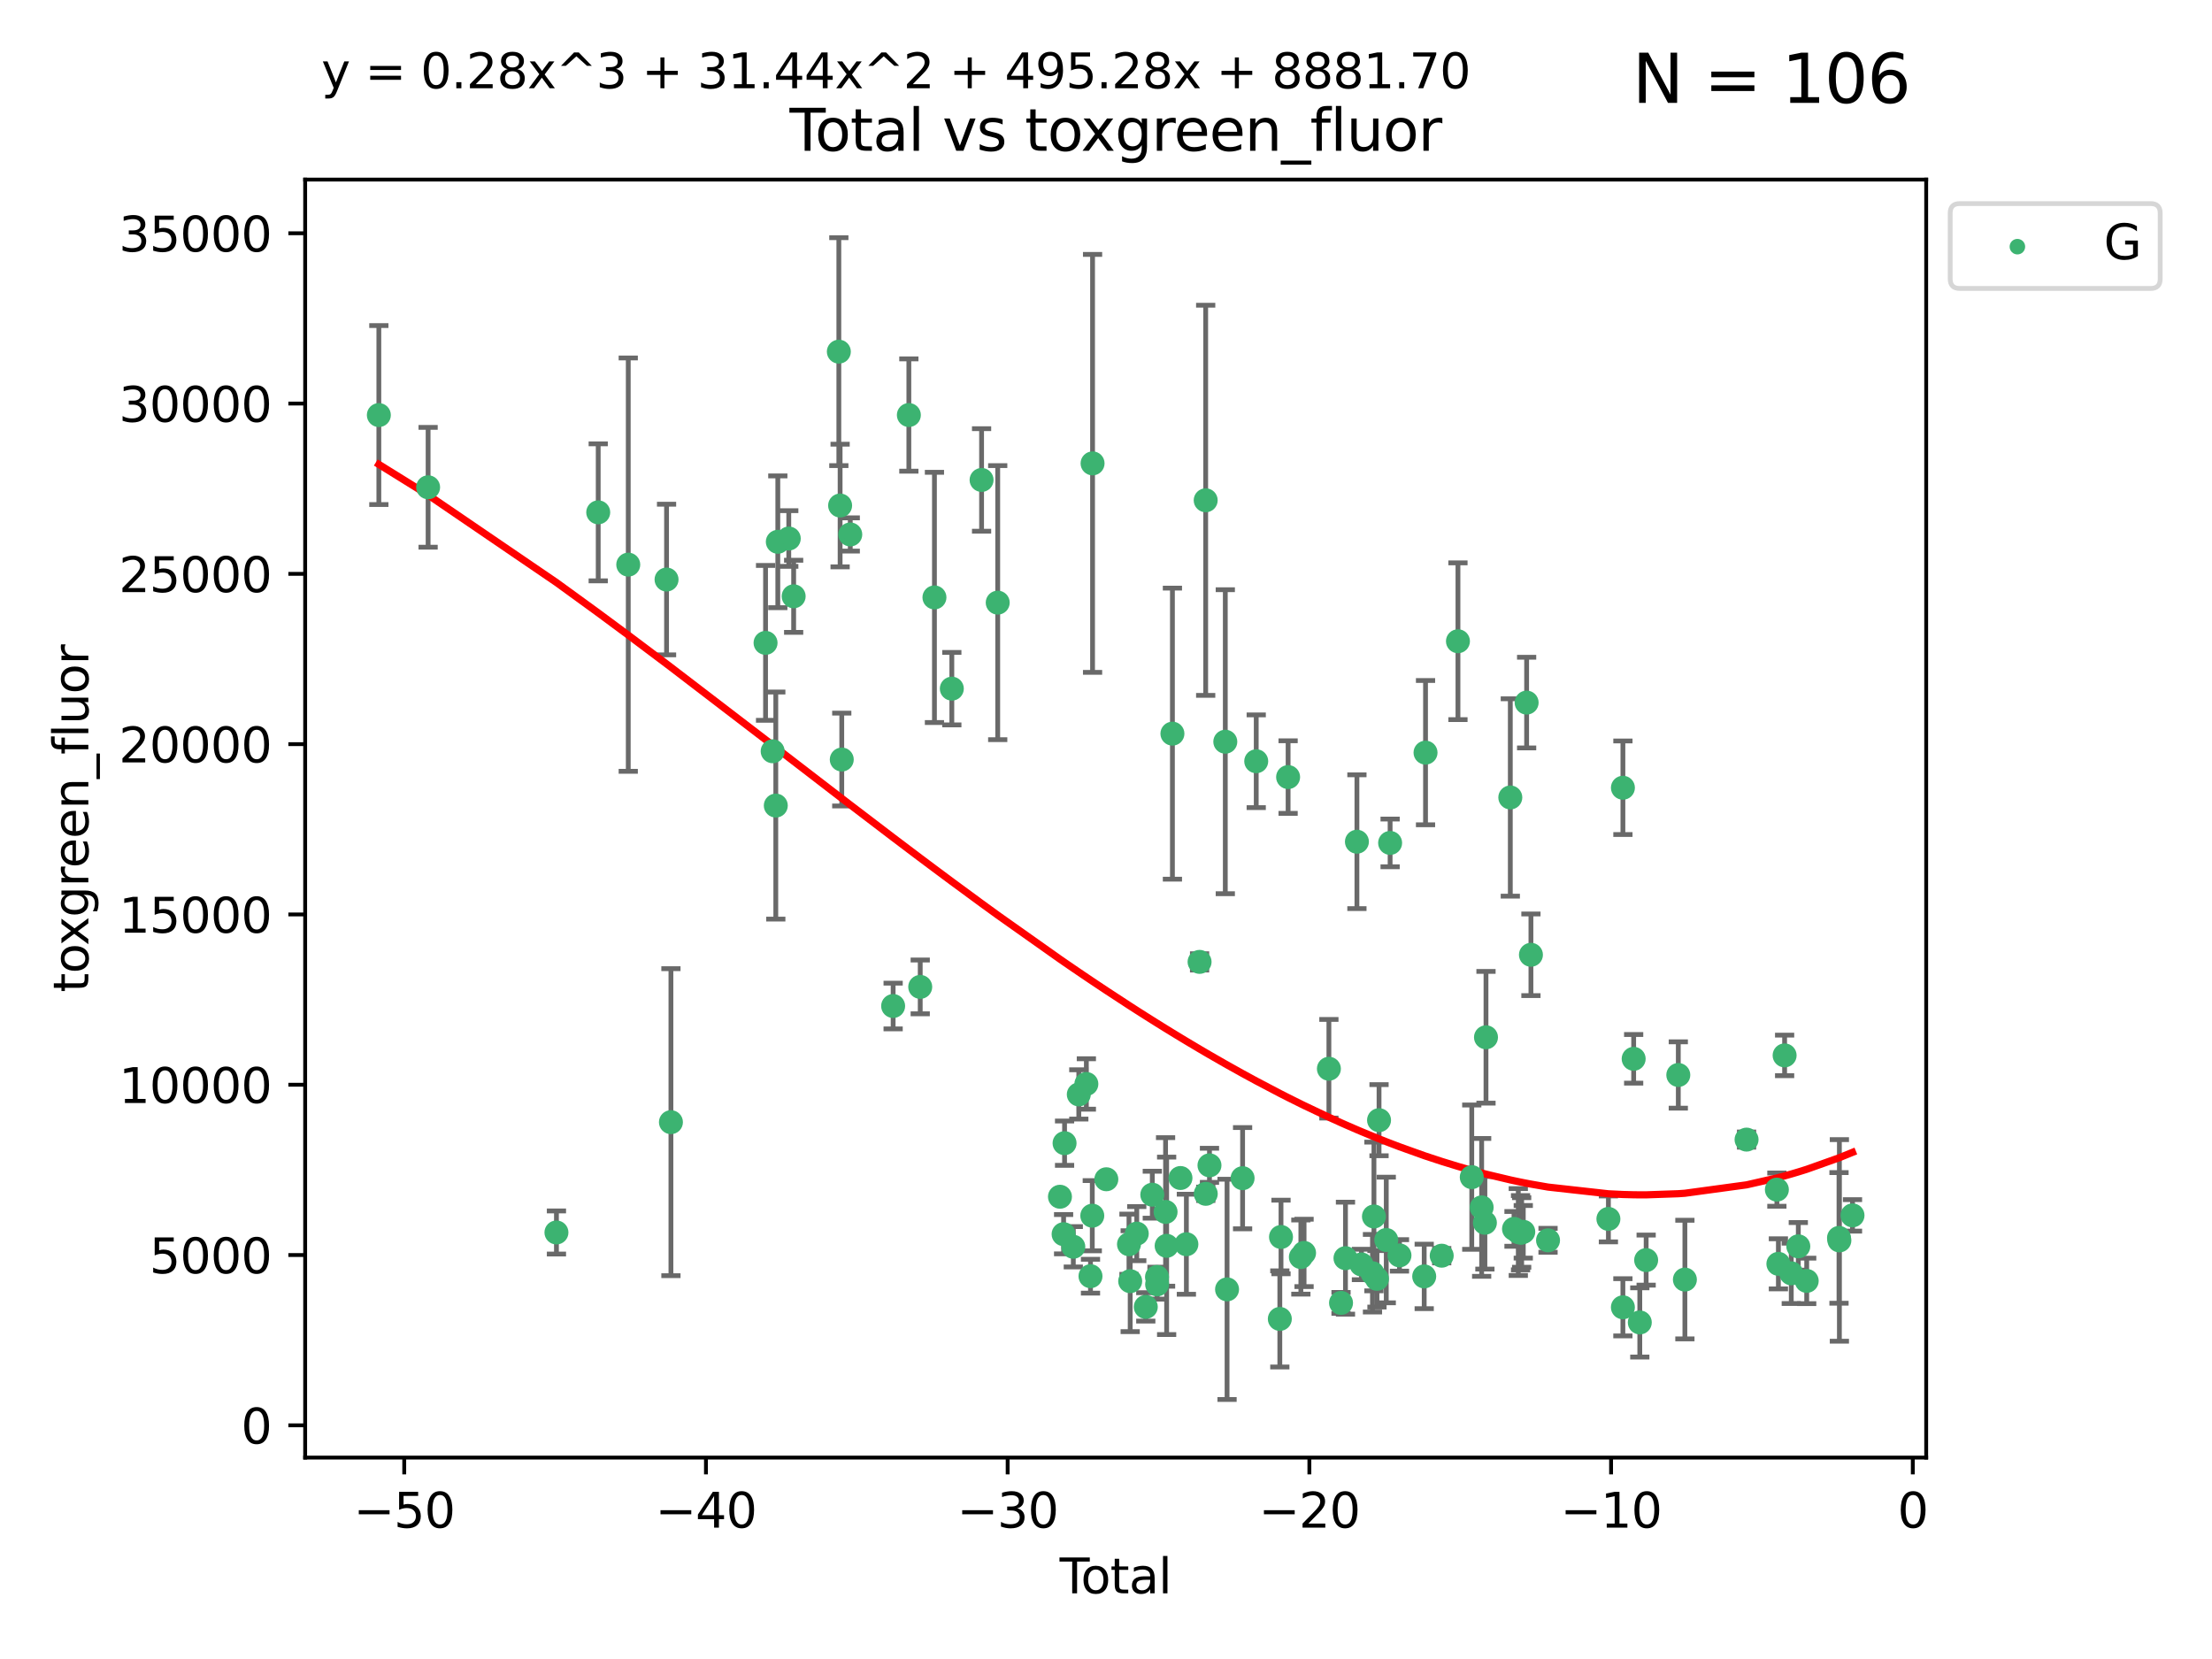<?xml version="1.0" encoding="utf-8" standalone="no"?>
<!DOCTYPE svg PUBLIC "-//W3C//DTD SVG 1.1//EN"
  "http://www.w3.org/Graphics/SVG/1.1/DTD/svg11.dtd">
<svg xmlns:xlink="http://www.w3.org/1999/xlink" width="460.8pt" height="345.6pt" viewBox="0 0 460.8 345.6" xmlns="http://www.w3.org/2000/svg" version="1.1">
 <defs>
  <style type="text/css">*{stroke-linejoin: round; stroke-linecap: butt}</style>
 </defs>
 <g id="figure_1">
  <g id="patch_1">
   <path d="M 0 345.6 
L 460.8 345.6 
L 460.8 0 
L 0 0 
z
" style="fill: #ffffff"/>
  </g>
  <g id="axes_1">
   <g id="patch_2">
    <path d="M 63.571 303.64 
L 401.26 303.64 
L 401.26 37.411 
L 63.571 37.411 
z
" style="fill: #ffffff"/>
   </g>
   <g id="PathCollection_1">
    <defs>
     <path id="m8d0b07e471" d="M 0 1.118 
C 0.297 1.118 0.581 1 0.791 0.791 
C 1 0.581 1.118 0.297 1.118 0 
C 1.118 -0.297 1 -0.581 0.791 -0.791 
C 0.581 -1 0.297 -1.118 0 -1.118 
C -0.297 -1.118 -0.581 -1 -0.791 -0.791 
C -1 -0.581 -1.118 -0.297 -1.118 0 
C -1.118 0.297 -1 0.581 -0.791 0.791 
C -0.581 1 -0.297 1.118 0 1.118 
z
" style="stroke: #3cb371"/>
    </defs>
    <g clip-path="url(#pd1fd1f5383)">
     <use xlink:href="#m8d0b07e471" x="78.921" y="86.466" style="fill: #3cb371; stroke: #3cb371"/>
     <use xlink:href="#m8d0b07e471" x="89.183" y="101.51" style="fill: #3cb371; stroke: #3cb371"/>
     <use xlink:href="#m8d0b07e471" x="115.917" y="256.746" style="fill: #3cb371; stroke: #3cb371"/>
     <use xlink:href="#m8d0b07e471" x="124.62" y="106.729" style="fill: #3cb371; stroke: #3cb371"/>
     <use xlink:href="#m8d0b07e471" x="130.877" y="117.622" style="fill: #3cb371; stroke: #3cb371"/>
     <use xlink:href="#m8d0b07e471" x="138.855" y="120.727" style="fill: #3cb371; stroke: #3cb371"/>
     <use xlink:href="#m8d0b07e471" x="139.767" y="233.769" style="fill: #3cb371; stroke: #3cb371"/>
     <use xlink:href="#m8d0b07e471" x="159.48" y="133.922" style="fill: #3cb371; stroke: #3cb371"/>
     <use xlink:href="#m8d0b07e471" x="160.961" y="156.501" style="fill: #3cb371; stroke: #3cb371"/>
     <use xlink:href="#m8d0b07e471" x="161.613" y="167.816" style="fill: #3cb371; stroke: #3cb371"/>
     <use xlink:href="#m8d0b07e471" x="162.033" y="112.866" style="fill: #3cb371; stroke: #3cb371"/>
     <use xlink:href="#m8d0b07e471" x="164.316" y="112.184" style="fill: #3cb371; stroke: #3cb371"/>
     <use xlink:href="#m8d0b07e471" x="165.332" y="124.221" style="fill: #3cb371; stroke: #3cb371"/>
     <use xlink:href="#m8d0b07e471" x="174.746" y="73.256" style="fill: #3cb371; stroke: #3cb371"/>
     <use xlink:href="#m8d0b07e471" x="175.011" y="105.31" style="fill: #3cb371; stroke: #3cb371"/>
     <use xlink:href="#m8d0b07e471" x="175.355" y="158.225" style="fill: #3cb371; stroke: #3cb371"/>
     <use xlink:href="#m8d0b07e471" x="177.126" y="111.337" style="fill: #3cb371; stroke: #3cb371"/>
     <use xlink:href="#m8d0b07e471" x="186.057" y="209.572" style="fill: #3cb371; stroke: #3cb371"/>
     <use xlink:href="#m8d0b07e471" x="189.332" y="86.458" style="fill: #3cb371; stroke: #3cb371"/>
     <use xlink:href="#m8d0b07e471" x="191.7" y="205.589" style="fill: #3cb371; stroke: #3cb371"/>
     <use xlink:href="#m8d0b07e471" x="194.662" y="124.453" style="fill: #3cb371; stroke: #3cb371"/>
     <use xlink:href="#m8d0b07e471" x="198.283" y="143.459" style="fill: #3cb371; stroke: #3cb371"/>
     <use xlink:href="#m8d0b07e471" x="204.481" y="99.982" style="fill: #3cb371; stroke: #3cb371"/>
     <use xlink:href="#m8d0b07e471" x="207.843" y="125.54" style="fill: #3cb371; stroke: #3cb371"/>
     <use xlink:href="#m8d0b07e471" x="220.809" y="249.303" style="fill: #3cb371; stroke: #3cb371"/>
     <use xlink:href="#m8d0b07e471" x="221.568" y="257.102" style="fill: #3cb371; stroke: #3cb371"/>
     <use xlink:href="#m8d0b07e471" x="221.769" y="238.144" style="fill: #3cb371; stroke: #3cb371"/>
     <use xlink:href="#m8d0b07e471" x="223.59" y="259.725" style="fill: #3cb371; stroke: #3cb371"/>
     <use xlink:href="#m8d0b07e471" x="224.733" y="227.988" style="fill: #3cb371; stroke: #3cb371"/>
     <use xlink:href="#m8d0b07e471" x="226.309" y="225.811" style="fill: #3cb371; stroke: #3cb371"/>
     <use xlink:href="#m8d0b07e471" x="227.17" y="265.854" style="fill: #3cb371; stroke: #3cb371"/>
     <use xlink:href="#m8d0b07e471" x="227.542" y="253.251" style="fill: #3cb371; stroke: #3cb371"/>
     <use xlink:href="#m8d0b07e471" x="227.602" y="96.531" style="fill: #3cb371; stroke: #3cb371"/>
     <use xlink:href="#m8d0b07e471" x="230.47" y="245.661" style="fill: #3cb371; stroke: #3cb371"/>
     <use xlink:href="#m8d0b07e471" x="235.188" y="259.198" style="fill: #3cb371; stroke: #3cb371"/>
     <use xlink:href="#m8d0b07e471" x="235.439" y="266.892" style="fill: #3cb371; stroke: #3cb371"/>
     <use xlink:href="#m8d0b07e471" x="236.809" y="256.986" style="fill: #3cb371; stroke: #3cb371"/>
     <use xlink:href="#m8d0b07e471" x="238.687" y="272.249" style="fill: #3cb371; stroke: #3cb371"/>
     <use xlink:href="#m8d0b07e471" x="240.045" y="248.88" style="fill: #3cb371; stroke: #3cb371"/>
     <use xlink:href="#m8d0b07e471" x="241.025" y="266.023" style="fill: #3cb371; stroke: #3cb371"/>
     <use xlink:href="#m8d0b07e471" x="241.052" y="267.559" style="fill: #3cb371; stroke: #3cb371"/>
     <use xlink:href="#m8d0b07e471" x="242.81" y="252.466" style="fill: #3cb371; stroke: #3cb371"/>
     <use xlink:href="#m8d0b07e471" x="243.032" y="259.529" style="fill: #3cb371; stroke: #3cb371"/>
     <use xlink:href="#m8d0b07e471" x="244.237" y="152.832" style="fill: #3cb371; stroke: #3cb371"/>
     <use xlink:href="#m8d0b07e471" x="245.913" y="245.401" style="fill: #3cb371; stroke: #3cb371"/>
     <use xlink:href="#m8d0b07e471" x="247.145" y="259.196" style="fill: #3cb371; stroke: #3cb371"/>
     <use xlink:href="#m8d0b07e471" x="249.894" y="200.377" style="fill: #3cb371; stroke: #3cb371"/>
     <use xlink:href="#m8d0b07e471" x="251.167" y="104.221" style="fill: #3cb371; stroke: #3cb371"/>
     <use xlink:href="#m8d0b07e471" x="251.182" y="248.693" style="fill: #3cb371; stroke: #3cb371"/>
     <use xlink:href="#m8d0b07e471" x="251.956" y="242.761" style="fill: #3cb371; stroke: #3cb371"/>
     <use xlink:href="#m8d0b07e471" x="255.253" y="154.513" style="fill: #3cb371; stroke: #3cb371"/>
     <use xlink:href="#m8d0b07e471" x="255.618" y="268.598" style="fill: #3cb371; stroke: #3cb371"/>
     <use xlink:href="#m8d0b07e471" x="258.855" y="245.438" style="fill: #3cb371; stroke: #3cb371"/>
     <use xlink:href="#m8d0b07e471" x="261.695" y="158.582" style="fill: #3cb371; stroke: #3cb371"/>
     <use xlink:href="#m8d0b07e471" x="266.611" y="274.756" style="fill: #3cb371; stroke: #3cb371"/>
     <use xlink:href="#m8d0b07e471" x="266.857" y="257.685" style="fill: #3cb371; stroke: #3cb371"/>
     <use xlink:href="#m8d0b07e471" x="268.337" y="161.88" style="fill: #3cb371; stroke: #3cb371"/>
     <use xlink:href="#m8d0b07e471" x="270.994" y="261.866" style="fill: #3cb371; stroke: #3cb371"/>
     <use xlink:href="#m8d0b07e471" x="271.661" y="261.007" style="fill: #3cb371; stroke: #3cb371"/>
     <use xlink:href="#m8d0b07e471" x="276.833" y="222.64" style="fill: #3cb371; stroke: #3cb371"/>
     <use xlink:href="#m8d0b07e471" x="279.361" y="271.415" style="fill: #3cb371; stroke: #3cb371"/>
     <use xlink:href="#m8d0b07e471" x="280.287" y="262.099" style="fill: #3cb371; stroke: #3cb371"/>
     <use xlink:href="#m8d0b07e471" x="282.671" y="175.344" style="fill: #3cb371; stroke: #3cb371"/>
     <use xlink:href="#m8d0b07e471" x="283.612" y="263.41" style="fill: #3cb371; stroke: #3cb371"/>
     <use xlink:href="#m8d0b07e471" x="285.913" y="265.237" style="fill: #3cb371; stroke: #3cb371"/>
     <use xlink:href="#m8d0b07e471" x="286.217" y="253.415" style="fill: #3cb371; stroke: #3cb371"/>
     <use xlink:href="#m8d0b07e471" x="286.848" y="266.406" style="fill: #3cb371; stroke: #3cb371"/>
     <use xlink:href="#m8d0b07e471" x="287.279" y="233.355" style="fill: #3cb371; stroke: #3cb371"/>
     <use xlink:href="#m8d0b07e471" x="288.785" y="258.311" style="fill: #3cb371; stroke: #3cb371"/>
     <use xlink:href="#m8d0b07e471" x="289.587" y="175.597" style="fill: #3cb371; stroke: #3cb371"/>
     <use xlink:href="#m8d0b07e471" x="291.536" y="261.522" style="fill: #3cb371; stroke: #3cb371"/>
     <use xlink:href="#m8d0b07e471" x="296.688" y="265.899" style="fill: #3cb371; stroke: #3cb371"/>
     <use xlink:href="#m8d0b07e471" x="296.964" y="156.788" style="fill: #3cb371; stroke: #3cb371"/>
     <use xlink:href="#m8d0b07e471" x="300.334" y="261.584" style="fill: #3cb371; stroke: #3cb371"/>
     <use xlink:href="#m8d0b07e471" x="303.718" y="133.582" style="fill: #3cb371; stroke: #3cb371"/>
     <use xlink:href="#m8d0b07e471" x="306.595" y="245.222" style="fill: #3cb371; stroke: #3cb371"/>
     <use xlink:href="#m8d0b07e471" x="308.655" y="251.522" style="fill: #3cb371; stroke: #3cb371"/>
     <use xlink:href="#m8d0b07e471" x="309.332" y="254.726" style="fill: #3cb371; stroke: #3cb371"/>
     <use xlink:href="#m8d0b07e471" x="309.559" y="216.087" style="fill: #3cb371; stroke: #3cb371"/>
     <use xlink:href="#m8d0b07e471" x="314.625" y="166.124" style="fill: #3cb371; stroke: #3cb371"/>
     <use xlink:href="#m8d0b07e471" x="315.396" y="256.001" style="fill: #3cb371; stroke: #3cb371"/>
     <use xlink:href="#m8d0b07e471" x="316.288" y="256.655" style="fill: #3cb371; stroke: #3cb371"/>
     <use xlink:href="#m8d0b07e471" x="316.758" y="256.796" style="fill: #3cb371; stroke: #3cb371"/>
     <use xlink:href="#m8d0b07e471" x="316.99" y="256.742" style="fill: #3cb371; stroke: #3cb371"/>
     <use xlink:href="#m8d0b07e471" x="317.326" y="256.609" style="fill: #3cb371; stroke: #3cb371"/>
     <use xlink:href="#m8d0b07e471" x="318.025" y="146.363" style="fill: #3cb371; stroke: #3cb371"/>
     <use xlink:href="#m8d0b07e471" x="318.922" y="198.899" style="fill: #3cb371; stroke: #3cb371"/>
     <use xlink:href="#m8d0b07e471" x="322.484" y="258.38" style="fill: #3cb371; stroke: #3cb371"/>
     <use xlink:href="#m8d0b07e471" x="335.06" y="253.923" style="fill: #3cb371; stroke: #3cb371"/>
     <use xlink:href="#m8d0b07e471" x="338.078" y="272.335" style="fill: #3cb371; stroke: #3cb371"/>
     <use xlink:href="#m8d0b07e471" x="338.082" y="164.101" style="fill: #3cb371; stroke: #3cb371"/>
     <use xlink:href="#m8d0b07e471" x="340.322" y="220.571" style="fill: #3cb371; stroke: #3cb371"/>
     <use xlink:href="#m8d0b07e471" x="341.6" y="275.489" style="fill: #3cb371; stroke: #3cb371"/>
     <use xlink:href="#m8d0b07e471" x="342.923" y="262.502" style="fill: #3cb371; stroke: #3cb371"/>
     <use xlink:href="#m8d0b07e471" x="349.621" y="223.939" style="fill: #3cb371; stroke: #3cb371"/>
     <use xlink:href="#m8d0b07e471" x="350.994" y="266.558" style="fill: #3cb371; stroke: #3cb371"/>
     <use xlink:href="#m8d0b07e471" x="363.84" y="237.401" style="fill: #3cb371; stroke: #3cb371"/>
     <use xlink:href="#m8d0b07e471" x="370.156" y="247.821" style="fill: #3cb371; stroke: #3cb371"/>
     <use xlink:href="#m8d0b07e471" x="370.471" y="263.281" style="fill: #3cb371; stroke: #3cb371"/>
     <use xlink:href="#m8d0b07e471" x="371.768" y="219.859" style="fill: #3cb371; stroke: #3cb371"/>
     <use xlink:href="#m8d0b07e471" x="373.154" y="265.258" style="fill: #3cb371; stroke: #3cb371"/>
     <use xlink:href="#m8d0b07e471" x="374.62" y="259.636" style="fill: #3cb371; stroke: #3cb371"/>
     <use xlink:href="#m8d0b07e471" x="376.37" y="266.836" style="fill: #3cb371; stroke: #3cb371"/>
     <use xlink:href="#m8d0b07e471" x="383.098" y="257.88" style="fill: #3cb371; stroke: #3cb371"/>
     <use xlink:href="#m8d0b07e471" x="383.178" y="258.401" style="fill: #3cb371; stroke: #3cb371"/>
     <use xlink:href="#m8d0b07e471" x="385.911" y="253.187" style="fill: #3cb371; stroke: #3cb371"/>
    </g>
   </g>
   <g id="matplotlib.axis_1">
    <g id="xtick_1">
     <g id="line2d_1">
      <defs>
       <path id="mc1db14905b" d="M 0 0 
L 0 3.5 
" style="stroke: #000000; stroke-width: 0.8"/>
      </defs>
      <g>
       <use xlink:href="#mc1db14905b" x="84.21" y="303.64" style="stroke: #000000; stroke-width: 0.8"/>
      </g>
     </g>
     <g id="text_1">
      <!-- −50 -->
      <g transform="translate(73.658 318.238)scale(0.1 -0.1)">
       <defs>
        <path id="DejaVuSans-2212" d="M 678 2272 
L 4684 2272 
L 4684 1741 
L 678 1741 
L 678 2272 
z
" transform="scale(0.016)"/>
        <path id="DejaVuSans-35" d="M 691 4666 
L 3169 4666 
L 3169 4134 
L 1269 4134 
L 1269 2991 
Q 1406 3038 1543 3061 
Q 1681 3084 1819 3084 
Q 2600 3084 3056 2656 
Q 3513 2228 3513 1497 
Q 3513 744 3044 326 
Q 2575 -91 1722 -91 
Q 1428 -91 1123 -41 
Q 819 9 494 109 
L 494 744 
Q 775 591 1075 516 
Q 1375 441 1709 441 
Q 2250 441 2565 725 
Q 2881 1009 2881 1497 
Q 2881 1984 2565 2268 
Q 2250 2553 1709 2553 
Q 1456 2553 1204 2497 
Q 953 2441 691 2322 
L 691 4666 
z
" transform="scale(0.016)"/>
        <path id="DejaVuSans-30" d="M 2034 4250 
Q 1547 4250 1301 3770 
Q 1056 3291 1056 2328 
Q 1056 1369 1301 889 
Q 1547 409 2034 409 
Q 2525 409 2770 889 
Q 3016 1369 3016 2328 
Q 3016 3291 2770 3770 
Q 2525 4250 2034 4250 
z
M 2034 4750 
Q 2819 4750 3233 4129 
Q 3647 3509 3647 2328 
Q 3647 1150 3233 529 
Q 2819 -91 2034 -91 
Q 1250 -91 836 529 
Q 422 1150 422 2328 
Q 422 3509 836 4129 
Q 1250 4750 2034 4750 
z
" transform="scale(0.016)"/>
       </defs>
       <use xlink:href="#DejaVuSans-2212"/>
       <use xlink:href="#DejaVuSans-35" x="83.789"/>
       <use xlink:href="#DejaVuSans-30" x="147.412"/>
      </g>
     </g>
    </g>
    <g id="xtick_2">
     <g id="line2d_2">
      <g>
       <use xlink:href="#mc1db14905b" x="147.062" y="303.64" style="stroke: #000000; stroke-width: 0.8"/>
      </g>
     </g>
     <g id="text_2">
      <!-- −40 -->
      <g transform="translate(136.51 318.238)scale(0.1 -0.1)">
       <defs>
        <path id="DejaVuSans-34" d="M 2419 4116 
L 825 1625 
L 2419 1625 
L 2419 4116 
z
M 2253 4666 
L 3047 4666 
L 3047 1625 
L 3713 1625 
L 3713 1100 
L 3047 1100 
L 3047 0 
L 2419 0 
L 2419 1100 
L 313 1100 
L 313 1709 
L 2253 4666 
z
" transform="scale(0.016)"/>
       </defs>
       <use xlink:href="#DejaVuSans-2212"/>
       <use xlink:href="#DejaVuSans-34" x="83.789"/>
       <use xlink:href="#DejaVuSans-30" x="147.412"/>
      </g>
     </g>
    </g>
    <g id="xtick_3">
     <g id="line2d_3">
      <g>
       <use xlink:href="#mc1db14905b" x="209.914" y="303.64" style="stroke: #000000; stroke-width: 0.8"/>
      </g>
     </g>
     <g id="text_3">
      <!-- −30 -->
      <g transform="translate(199.362 318.238)scale(0.1 -0.1)">
       <defs>
        <path id="DejaVuSans-33" d="M 2597 2516 
Q 3050 2419 3304 2112 
Q 3559 1806 3559 1356 
Q 3559 666 3084 287 
Q 2609 -91 1734 -91 
Q 1441 -91 1130 -33 
Q 819 25 488 141 
L 488 750 
Q 750 597 1062 519 
Q 1375 441 1716 441 
Q 2309 441 2620 675 
Q 2931 909 2931 1356 
Q 2931 1769 2642 2001 
Q 2353 2234 1838 2234 
L 1294 2234 
L 1294 2753 
L 1863 2753 
Q 2328 2753 2575 2939 
Q 2822 3125 2822 3475 
Q 2822 3834 2567 4026 
Q 2313 4219 1838 4219 
Q 1578 4219 1281 4162 
Q 984 4106 628 3988 
L 628 4550 
Q 988 4650 1302 4700 
Q 1616 4750 1894 4750 
Q 2613 4750 3031 4423 
Q 3450 4097 3450 3541 
Q 3450 3153 3228 2886 
Q 3006 2619 2597 2516 
z
" transform="scale(0.016)"/>
       </defs>
       <use xlink:href="#DejaVuSans-2212"/>
       <use xlink:href="#DejaVuSans-33" x="83.789"/>
       <use xlink:href="#DejaVuSans-30" x="147.412"/>
      </g>
     </g>
    </g>
    <g id="xtick_4">
     <g id="line2d_4">
      <g>
       <use xlink:href="#mc1db14905b" x="272.766" y="303.64" style="stroke: #000000; stroke-width: 0.8"/>
      </g>
     </g>
     <g id="text_4">
      <!-- −20 -->
      <g transform="translate(262.214 318.238)scale(0.1 -0.1)">
       <defs>
        <path id="DejaVuSans-32" d="M 1228 531 
L 3431 531 
L 3431 0 
L 469 0 
L 469 531 
Q 828 903 1448 1529 
Q 2069 2156 2228 2338 
Q 2531 2678 2651 2914 
Q 2772 3150 2772 3378 
Q 2772 3750 2511 3984 
Q 2250 4219 1831 4219 
Q 1534 4219 1204 4116 
Q 875 4013 500 3803 
L 500 4441 
Q 881 4594 1212 4672 
Q 1544 4750 1819 4750 
Q 2544 4750 2975 4387 
Q 3406 4025 3406 3419 
Q 3406 3131 3298 2873 
Q 3191 2616 2906 2266 
Q 2828 2175 2409 1742 
Q 1991 1309 1228 531 
z
" transform="scale(0.016)"/>
       </defs>
       <use xlink:href="#DejaVuSans-2212"/>
       <use xlink:href="#DejaVuSans-32" x="83.789"/>
       <use xlink:href="#DejaVuSans-30" x="147.412"/>
      </g>
     </g>
    </g>
    <g id="xtick_5">
     <g id="line2d_5">
      <g>
       <use xlink:href="#mc1db14905b" x="335.618" y="303.64" style="stroke: #000000; stroke-width: 0.8"/>
      </g>
     </g>
     <g id="text_5">
      <!-- −10 -->
      <g transform="translate(325.066 318.238)scale(0.1 -0.1)">
       <defs>
        <path id="DejaVuSans-31" d="M 794 531 
L 1825 531 
L 1825 4091 
L 703 3866 
L 703 4441 
L 1819 4666 
L 2450 4666 
L 2450 531 
L 3481 531 
L 3481 0 
L 794 0 
L 794 531 
z
" transform="scale(0.016)"/>
       </defs>
       <use xlink:href="#DejaVuSans-2212"/>
       <use xlink:href="#DejaVuSans-31" x="83.789"/>
       <use xlink:href="#DejaVuSans-30" x="147.412"/>
      </g>
     </g>
    </g>
    <g id="xtick_6">
     <g id="line2d_6">
      <g>
       <use xlink:href="#mc1db14905b" x="398.47" y="303.64" style="stroke: #000000; stroke-width: 0.8"/>
      </g>
     </g>
     <g id="text_6">
      <!-- 0 -->
      <g transform="translate(395.289 318.238)scale(0.1 -0.1)">
       <use xlink:href="#DejaVuSans-30"/>
      </g>
     </g>
    </g>
    <g id="text_7">
     <!-- Total -->
     <g transform="translate(220.739 331.917)scale(0.1 -0.1)">
      <defs>
       <path id="DejaVuSans-54" d="M -19 4666 
L 3928 4666 
L 3928 4134 
L 2272 4134 
L 2272 0 
L 1638 0 
L 1638 4134 
L -19 4134 
L -19 4666 
z
" transform="scale(0.016)"/>
       <path id="DejaVuSans-6f" d="M 1959 3097 
Q 1497 3097 1228 2736 
Q 959 2375 959 1747 
Q 959 1119 1226 758 
Q 1494 397 1959 397 
Q 2419 397 2687 759 
Q 2956 1122 2956 1747 
Q 2956 2369 2687 2733 
Q 2419 3097 1959 3097 
z
M 1959 3584 
Q 2709 3584 3137 3096 
Q 3566 2609 3566 1747 
Q 3566 888 3137 398 
Q 2709 -91 1959 -91 
Q 1206 -91 779 398 
Q 353 888 353 1747 
Q 353 2609 779 3096 
Q 1206 3584 1959 3584 
z
" transform="scale(0.016)"/>
       <path id="DejaVuSans-74" d="M 1172 4494 
L 1172 3500 
L 2356 3500 
L 2356 3053 
L 1172 3053 
L 1172 1153 
Q 1172 725 1289 603 
Q 1406 481 1766 481 
L 2356 481 
L 2356 0 
L 1766 0 
Q 1100 0 847 248 
Q 594 497 594 1153 
L 594 3053 
L 172 3053 
L 172 3500 
L 594 3500 
L 594 4494 
L 1172 4494 
z
" transform="scale(0.016)"/>
       <path id="DejaVuSans-61" d="M 2194 1759 
Q 1497 1759 1228 1600 
Q 959 1441 959 1056 
Q 959 750 1161 570 
Q 1363 391 1709 391 
Q 2188 391 2477 730 
Q 2766 1069 2766 1631 
L 2766 1759 
L 2194 1759 
z
M 3341 1997 
L 3341 0 
L 2766 0 
L 2766 531 
Q 2569 213 2275 61 
Q 1981 -91 1556 -91 
Q 1019 -91 701 211 
Q 384 513 384 1019 
Q 384 1609 779 1909 
Q 1175 2209 1959 2209 
L 2766 2209 
L 2766 2266 
Q 2766 2663 2505 2880 
Q 2244 3097 1772 3097 
Q 1472 3097 1187 3025 
Q 903 2953 641 2809 
L 641 3341 
Q 956 3463 1253 3523 
Q 1550 3584 1831 3584 
Q 2591 3584 2966 3190 
Q 3341 2797 3341 1997 
z
" transform="scale(0.016)"/>
       <path id="DejaVuSans-6c" d="M 603 4863 
L 1178 4863 
L 1178 0 
L 603 0 
L 603 4863 
z
" transform="scale(0.016)"/>
      </defs>
      <use xlink:href="#DejaVuSans-54"/>
      <use xlink:href="#DejaVuSans-6f" x="44.084"/>
      <use xlink:href="#DejaVuSans-74" x="105.266"/>
      <use xlink:href="#DejaVuSans-61" x="144.475"/>
      <use xlink:href="#DejaVuSans-6c" x="205.754"/>
     </g>
    </g>
   </g>
   <g id="matplotlib.axis_2">
    <g id="ytick_1">
     <g id="line2d_7">
      <defs>
       <path id="mc05630f2f4" d="M 0 0 
L -3.5 0 
" style="stroke: #000000; stroke-width: 0.8"/>
      </defs>
      <g>
       <use xlink:href="#mc05630f2f4" x="63.571" y="296.921" style="stroke: #000000; stroke-width: 0.8"/>
      </g>
     </g>
     <g id="text_8">
      <!-- 0 -->
      <g transform="translate(50.209 300.721)scale(0.1 -0.1)">
       <use xlink:href="#DejaVuSans-30"/>
      </g>
     </g>
    </g>
    <g id="ytick_2">
     <g id="line2d_8">
      <g>
       <use xlink:href="#mc05630f2f4" x="63.571" y="261.446" style="stroke: #000000; stroke-width: 0.8"/>
      </g>
     </g>
     <g id="text_9">
      <!-- 5000 -->
      <g transform="translate(31.121 265.246)scale(0.1 -0.1)">
       <use xlink:href="#DejaVuSans-35"/>
       <use xlink:href="#DejaVuSans-30" x="63.623"/>
       <use xlink:href="#DejaVuSans-30" x="127.246"/>
       <use xlink:href="#DejaVuSans-30" x="190.869"/>
      </g>
     </g>
    </g>
    <g id="ytick_3">
     <g id="line2d_9">
      <g>
       <use xlink:href="#mc05630f2f4" x="63.571" y="225.971" style="stroke: #000000; stroke-width: 0.8"/>
      </g>
     </g>
     <g id="text_10">
      <!-- 10000 -->
      <g transform="translate(24.759 229.771)scale(0.1 -0.1)">
       <use xlink:href="#DejaVuSans-31"/>
       <use xlink:href="#DejaVuSans-30" x="63.623"/>
       <use xlink:href="#DejaVuSans-30" x="127.246"/>
       <use xlink:href="#DejaVuSans-30" x="190.869"/>
       <use xlink:href="#DejaVuSans-30" x="254.492"/>
      </g>
     </g>
    </g>
    <g id="ytick_4">
     <g id="line2d_10">
      <g>
       <use xlink:href="#mc05630f2f4" x="63.571" y="190.496" style="stroke: #000000; stroke-width: 0.8"/>
      </g>
     </g>
     <g id="text_11">
      <!-- 15000 -->
      <g transform="translate(24.759 194.296)scale(0.1 -0.1)">
       <use xlink:href="#DejaVuSans-31"/>
       <use xlink:href="#DejaVuSans-35" x="63.623"/>
       <use xlink:href="#DejaVuSans-30" x="127.246"/>
       <use xlink:href="#DejaVuSans-30" x="190.869"/>
       <use xlink:href="#DejaVuSans-30" x="254.492"/>
      </g>
     </g>
    </g>
    <g id="ytick_5">
     <g id="line2d_11">
      <g>
       <use xlink:href="#mc05630f2f4" x="63.571" y="155.021" style="stroke: #000000; stroke-width: 0.8"/>
      </g>
     </g>
     <g id="text_12">
      <!-- 20000 -->
      <g transform="translate(24.759 158.821)scale(0.1 -0.1)">
       <use xlink:href="#DejaVuSans-32"/>
       <use xlink:href="#DejaVuSans-30" x="63.623"/>
       <use xlink:href="#DejaVuSans-30" x="127.246"/>
       <use xlink:href="#DejaVuSans-30" x="190.869"/>
       <use xlink:href="#DejaVuSans-30" x="254.492"/>
      </g>
     </g>
    </g>
    <g id="ytick_6">
     <g id="line2d_12">
      <g>
       <use xlink:href="#mc05630f2f4" x="63.571" y="119.546" style="stroke: #000000; stroke-width: 0.8"/>
      </g>
     </g>
     <g id="text_13">
      <!-- 25000 -->
      <g transform="translate(24.759 123.346)scale(0.1 -0.1)">
       <use xlink:href="#DejaVuSans-32"/>
       <use xlink:href="#DejaVuSans-35" x="63.623"/>
       <use xlink:href="#DejaVuSans-30" x="127.246"/>
       <use xlink:href="#DejaVuSans-30" x="190.869"/>
       <use xlink:href="#DejaVuSans-30" x="254.492"/>
      </g>
     </g>
    </g>
    <g id="ytick_7">
     <g id="line2d_13">
      <g>
       <use xlink:href="#mc05630f2f4" x="63.571" y="84.071" style="stroke: #000000; stroke-width: 0.8"/>
      </g>
     </g>
     <g id="text_14">
      <!-- 30000 -->
      <g transform="translate(24.759 87.871)scale(0.1 -0.1)">
       <use xlink:href="#DejaVuSans-33"/>
       <use xlink:href="#DejaVuSans-30" x="63.623"/>
       <use xlink:href="#DejaVuSans-30" x="127.246"/>
       <use xlink:href="#DejaVuSans-30" x="190.869"/>
       <use xlink:href="#DejaVuSans-30" x="254.492"/>
      </g>
     </g>
    </g>
    <g id="ytick_8">
     <g id="line2d_14">
      <g>
       <use xlink:href="#mc05630f2f4" x="63.571" y="48.596" style="stroke: #000000; stroke-width: 0.8"/>
      </g>
     </g>
     <g id="text_15">
      <!-- 35000 -->
      <g transform="translate(24.759 52.396)scale(0.1 -0.1)">
       <use xlink:href="#DejaVuSans-33"/>
       <use xlink:href="#DejaVuSans-35" x="63.623"/>
       <use xlink:href="#DejaVuSans-30" x="127.246"/>
       <use xlink:href="#DejaVuSans-30" x="190.869"/>
       <use xlink:href="#DejaVuSans-30" x="254.492"/>
      </g>
     </g>
    </g>
    <g id="text_16">
     <!-- toxgreen_fluor -->
     <g transform="translate(18.401 206.72)rotate(-90)scale(0.1 -0.1)">
      <defs>
       <path id="DejaVuSans-78" d="M 3513 3500 
L 2247 1797 
L 3578 0 
L 2900 0 
L 1881 1375 
L 863 0 
L 184 0 
L 1544 1831 
L 300 3500 
L 978 3500 
L 1906 2253 
L 2834 3500 
L 3513 3500 
z
" transform="scale(0.016)"/>
       <path id="DejaVuSans-67" d="M 2906 1791 
Q 2906 2416 2648 2759 
Q 2391 3103 1925 3103 
Q 1463 3103 1205 2759 
Q 947 2416 947 1791 
Q 947 1169 1205 825 
Q 1463 481 1925 481 
Q 2391 481 2648 825 
Q 2906 1169 2906 1791 
z
M 3481 434 
Q 3481 -459 3084 -895 
Q 2688 -1331 1869 -1331 
Q 1566 -1331 1297 -1286 
Q 1028 -1241 775 -1147 
L 775 -588 
Q 1028 -725 1275 -790 
Q 1522 -856 1778 -856 
Q 2344 -856 2625 -561 
Q 2906 -266 2906 331 
L 2906 616 
Q 2728 306 2450 153 
Q 2172 0 1784 0 
Q 1141 0 747 490 
Q 353 981 353 1791 
Q 353 2603 747 3093 
Q 1141 3584 1784 3584 
Q 2172 3584 2450 3431 
Q 2728 3278 2906 2969 
L 2906 3500 
L 3481 3500 
L 3481 434 
z
" transform="scale(0.016)"/>
       <path id="DejaVuSans-72" d="M 2631 2963 
Q 2534 3019 2420 3045 
Q 2306 3072 2169 3072 
Q 1681 3072 1420 2755 
Q 1159 2438 1159 1844 
L 1159 0 
L 581 0 
L 581 3500 
L 1159 3500 
L 1159 2956 
Q 1341 3275 1631 3429 
Q 1922 3584 2338 3584 
Q 2397 3584 2469 3576 
Q 2541 3569 2628 3553 
L 2631 2963 
z
" transform="scale(0.016)"/>
       <path id="DejaVuSans-65" d="M 3597 1894 
L 3597 1613 
L 953 1613 
Q 991 1019 1311 708 
Q 1631 397 2203 397 
Q 2534 397 2845 478 
Q 3156 559 3463 722 
L 3463 178 
Q 3153 47 2828 -22 
Q 2503 -91 2169 -91 
Q 1331 -91 842 396 
Q 353 884 353 1716 
Q 353 2575 817 3079 
Q 1281 3584 2069 3584 
Q 2775 3584 3186 3129 
Q 3597 2675 3597 1894 
z
M 3022 2063 
Q 3016 2534 2758 2815 
Q 2500 3097 2075 3097 
Q 1594 3097 1305 2825 
Q 1016 2553 972 2059 
L 3022 2063 
z
" transform="scale(0.016)"/>
       <path id="DejaVuSans-6e" d="M 3513 2113 
L 3513 0 
L 2938 0 
L 2938 2094 
Q 2938 2591 2744 2837 
Q 2550 3084 2163 3084 
Q 1697 3084 1428 2787 
Q 1159 2491 1159 1978 
L 1159 0 
L 581 0 
L 581 3500 
L 1159 3500 
L 1159 2956 
Q 1366 3272 1645 3428 
Q 1925 3584 2291 3584 
Q 2894 3584 3203 3211 
Q 3513 2838 3513 2113 
z
" transform="scale(0.016)"/>
       <path id="DejaVuSans-5f" d="M 3263 -1063 
L 3263 -1509 
L -63 -1509 
L -63 -1063 
L 3263 -1063 
z
" transform="scale(0.016)"/>
       <path id="DejaVuSans-66" d="M 2375 4863 
L 2375 4384 
L 1825 4384 
Q 1516 4384 1395 4259 
Q 1275 4134 1275 3809 
L 1275 3500 
L 2222 3500 
L 2222 3053 
L 1275 3053 
L 1275 0 
L 697 0 
L 697 3053 
L 147 3053 
L 147 3500 
L 697 3500 
L 697 3744 
Q 697 4328 969 4595 
Q 1241 4863 1831 4863 
L 2375 4863 
z
" transform="scale(0.016)"/>
       <path id="DejaVuSans-75" d="M 544 1381 
L 544 3500 
L 1119 3500 
L 1119 1403 
Q 1119 906 1312 657 
Q 1506 409 1894 409 
Q 2359 409 2629 706 
Q 2900 1003 2900 1516 
L 2900 3500 
L 3475 3500 
L 3475 0 
L 2900 0 
L 2900 538 
Q 2691 219 2414 64 
Q 2138 -91 1772 -91 
Q 1169 -91 856 284 
Q 544 659 544 1381 
z
M 1991 3584 
L 1991 3584 
z
" transform="scale(0.016)"/>
      </defs>
      <use xlink:href="#DejaVuSans-74"/>
      <use xlink:href="#DejaVuSans-6f" x="39.209"/>
      <use xlink:href="#DejaVuSans-78" x="97.266"/>
      <use xlink:href="#DejaVuSans-67" x="156.445"/>
      <use xlink:href="#DejaVuSans-72" x="219.922"/>
      <use xlink:href="#DejaVuSans-65" x="258.785"/>
      <use xlink:href="#DejaVuSans-65" x="320.309"/>
      <use xlink:href="#DejaVuSans-6e" x="381.832"/>
      <use xlink:href="#DejaVuSans-5f" x="445.211"/>
      <use xlink:href="#DejaVuSans-66" x="495.211"/>
      <use xlink:href="#DejaVuSans-6c" x="530.416"/>
      <use xlink:href="#DejaVuSans-75" x="558.199"/>
      <use xlink:href="#DejaVuSans-6f" x="621.578"/>
      <use xlink:href="#DejaVuSans-72" x="682.76"/>
     </g>
    </g>
   </g>
   <g id="LineCollection_1">
    <path d="M 78.921 105.106 
L 78.921 67.826 
" clip-path="url(#pd1fd1f5383)" style="fill: none; stroke: #696969"/>
    <path d="M 89.183 113.988 
L 89.183 89.032 
" clip-path="url(#pd1fd1f5383)" style="fill: none; stroke: #696969"/>
    <path d="M 115.917 261.234 
L 115.917 252.259 
" clip-path="url(#pd1fd1f5383)" style="fill: none; stroke: #696969"/>
    <path d="M 124.62 121 
L 124.62 92.459 
" clip-path="url(#pd1fd1f5383)" style="fill: none; stroke: #696969"/>
    <path d="M 130.877 160.677 
L 130.877 74.567 
" clip-path="url(#pd1fd1f5383)" style="fill: none; stroke: #696969"/>
    <path d="M 138.855 136.417 
L 138.855 105.037 
" clip-path="url(#pd1fd1f5383)" style="fill: none; stroke: #696969"/>
    <path d="M 139.767 265.746 
L 139.767 201.792 
" clip-path="url(#pd1fd1f5383)" style="fill: none; stroke: #696969"/>
    <path d="M 159.48 150.052 
L 159.48 117.792 
" clip-path="url(#pd1fd1f5383)" style="fill: none; stroke: #696969"/>
    <path d="M 160.961 156.986 
L 160.961 156.016 
" clip-path="url(#pd1fd1f5383)" style="fill: none; stroke: #696969"/>
    <path d="M 161.613 191.467 
L 161.613 144.164 
" clip-path="url(#pd1fd1f5383)" style="fill: none; stroke: #696969"/>
    <path d="M 162.033 126.592 
L 162.033 99.14 
" clip-path="url(#pd1fd1f5383)" style="fill: none; stroke: #696969"/>
    <path d="M 164.316 117.984 
L 164.316 106.384 
" clip-path="url(#pd1fd1f5383)" style="fill: none; stroke: #696969"/>
    <path d="M 165.332 131.732 
L 165.332 116.71 
" clip-path="url(#pd1fd1f5383)" style="fill: none; stroke: #696969"/>
    <path d="M 174.746 96.999 
L 174.746 49.513 
" clip-path="url(#pd1fd1f5383)" style="fill: none; stroke: #696969"/>
    <path d="M 175.011 118.087 
L 175.011 92.532 
" clip-path="url(#pd1fd1f5383)" style="fill: none; stroke: #696969"/>
    <path d="M 175.355 167.893 
L 175.355 148.558 
" clip-path="url(#pd1fd1f5383)" style="fill: none; stroke: #696969"/>
    <path d="M 177.126 114.797 
L 177.126 107.876 
" clip-path="url(#pd1fd1f5383)" style="fill: none; stroke: #696969"/>
    <path d="M 186.057 214.336 
L 186.057 204.809 
" clip-path="url(#pd1fd1f5383)" style="fill: none; stroke: #696969"/>
    <path d="M 189.332 98.157 
L 189.332 74.759 
" clip-path="url(#pd1fd1f5383)" style="fill: none; stroke: #696969"/>
    <path d="M 191.7 211.193 
L 191.7 199.986 
" clip-path="url(#pd1fd1f5383)" style="fill: none; stroke: #696969"/>
    <path d="M 194.662 150.517 
L 194.662 98.389 
" clip-path="url(#pd1fd1f5383)" style="fill: none; stroke: #696969"/>
    <path d="M 198.283 151.009 
L 198.283 135.909 
" clip-path="url(#pd1fd1f5383)" style="fill: none; stroke: #696969"/>
    <path d="M 204.481 110.662 
L 204.481 89.302 
" clip-path="url(#pd1fd1f5383)" style="fill: none; stroke: #696969"/>
    <path d="M 207.843 154.089 
L 207.843 96.991 
" clip-path="url(#pd1fd1f5383)" style="fill: none; stroke: #696969"/>
    <path d="M 220.809 250.186 
L 220.809 248.421 
" clip-path="url(#pd1fd1f5383)" style="fill: none; stroke: #696969"/>
    <path d="M 221.568 261.196 
L 221.568 253.009 
" clip-path="url(#pd1fd1f5383)" style="fill: none; stroke: #696969"/>
    <path d="M 221.769 242.76 
L 221.769 233.528 
" clip-path="url(#pd1fd1f5383)" style="fill: none; stroke: #696969"/>
    <path d="M 223.59 263.927 
L 223.59 255.524 
" clip-path="url(#pd1fd1f5383)" style="fill: none; stroke: #696969"/>
    <path d="M 224.733 233.123 
L 224.733 222.854 
" clip-path="url(#pd1fd1f5383)" style="fill: none; stroke: #696969"/>
    <path d="M 226.309 231.064 
L 226.309 220.558 
" clip-path="url(#pd1fd1f5383)" style="fill: none; stroke: #696969"/>
    <path d="M 227.17 269.383 
L 227.17 262.326 
" clip-path="url(#pd1fd1f5383)" style="fill: none; stroke: #696969"/>
    <path d="M 227.542 260.567 
L 227.542 245.936 
" clip-path="url(#pd1fd1f5383)" style="fill: none; stroke: #696969"/>
    <path d="M 227.602 140.064 
L 227.602 52.999 
" clip-path="url(#pd1fd1f5383)" style="fill: none; stroke: #696969"/>
    <path d="M 230.47 246.151 
L 230.47 245.172 
" clip-path="url(#pd1fd1f5383)" style="fill: none; stroke: #696969"/>
    <path d="M 235.188 265.472 
L 235.188 252.925 
" clip-path="url(#pd1fd1f5383)" style="fill: none; stroke: #696969"/>
    <path d="M 235.439 277.402 
L 235.439 256.382 
" clip-path="url(#pd1fd1f5383)" style="fill: none; stroke: #696969"/>
    <path d="M 236.809 262.623 
L 236.809 251.35 
" clip-path="url(#pd1fd1f5383)" style="fill: none; stroke: #696969"/>
    <path d="M 238.687 275.206 
L 238.687 269.293 
" clip-path="url(#pd1fd1f5383)" style="fill: none; stroke: #696969"/>
    <path d="M 240.045 253.769 
L 240.045 243.991 
" clip-path="url(#pd1fd1f5383)" style="fill: none; stroke: #696969"/>
    <path d="M 241.025 268.071 
L 241.025 263.976 
" clip-path="url(#pd1fd1f5383)" style="fill: none; stroke: #696969"/>
    <path d="M 241.052 270.632 
L 241.052 264.486 
" clip-path="url(#pd1fd1f5383)" style="fill: none; stroke: #696969"/>
    <path d="M 242.81 267.938 
L 242.81 236.994 
" clip-path="url(#pd1fd1f5383)" style="fill: none; stroke: #696969"/>
    <path d="M 243.032 278.007 
L 243.032 241.051 
" clip-path="url(#pd1fd1f5383)" style="fill: none; stroke: #696969"/>
    <path d="M 244.237 183.148 
L 244.237 122.517 
" clip-path="url(#pd1fd1f5383)" style="fill: none; stroke: #696969"/>
    <path d="M 245.913 246.053 
L 245.913 244.75 
" clip-path="url(#pd1fd1f5383)" style="fill: none; stroke: #696969"/>
    <path d="M 247.145 269.616 
L 247.145 248.776 
" clip-path="url(#pd1fd1f5383)" style="fill: none; stroke: #696969"/>
    <path d="M 249.894 202.079 
L 249.894 198.675 
" clip-path="url(#pd1fd1f5383)" style="fill: none; stroke: #696969"/>
    <path d="M 251.167 144.855 
L 251.167 63.587 
" clip-path="url(#pd1fd1f5383)" style="fill: none; stroke: #696969"/>
    <path d="M 251.182 250.092 
L 251.182 247.294 
" clip-path="url(#pd1fd1f5383)" style="fill: none; stroke: #696969"/>
    <path d="M 251.956 246.314 
L 251.956 239.208 
" clip-path="url(#pd1fd1f5383)" style="fill: none; stroke: #696969"/>
    <path d="M 255.253 186.176 
L 255.253 122.85 
" clip-path="url(#pd1fd1f5383)" style="fill: none; stroke: #696969"/>
    <path d="M 255.618 291.539 
L 255.618 245.658 
" clip-path="url(#pd1fd1f5383)" style="fill: none; stroke: #696969"/>
    <path d="M 258.855 255.982 
L 258.855 234.894 
" clip-path="url(#pd1fd1f5383)" style="fill: none; stroke: #696969"/>
    <path d="M 261.695 168.242 
L 261.695 148.922 
" clip-path="url(#pd1fd1f5383)" style="fill: none; stroke: #696969"/>
    <path d="M 266.611 284.769 
L 266.611 264.744 
" clip-path="url(#pd1fd1f5383)" style="fill: none; stroke: #696969"/>
    <path d="M 266.857 265.356 
L 266.857 250.014 
" clip-path="url(#pd1fd1f5383)" style="fill: none; stroke: #696969"/>
    <path d="M 268.337 169.44 
L 268.337 154.319 
" clip-path="url(#pd1fd1f5383)" style="fill: none; stroke: #696969"/>
    <path d="M 270.994 269.589 
L 270.994 254.143 
" clip-path="url(#pd1fd1f5383)" style="fill: none; stroke: #696969"/>
    <path d="M 271.661 268.023 
L 271.661 253.991 
" clip-path="url(#pd1fd1f5383)" style="fill: none; stroke: #696969"/>
    <path d="M 276.833 232.911 
L 276.833 212.369 
" clip-path="url(#pd1fd1f5383)" style="fill: none; stroke: #696969"/>
    <path d="M 279.361 273.595 
L 279.361 269.235 
" clip-path="url(#pd1fd1f5383)" style="fill: none; stroke: #696969"/>
    <path d="M 280.287 273.764 
L 280.287 250.434 
" clip-path="url(#pd1fd1f5383)" style="fill: none; stroke: #696969"/>
    <path d="M 282.671 189.277 
L 282.671 161.41 
" clip-path="url(#pd1fd1f5383)" style="fill: none; stroke: #696969"/>
    <path d="M 283.612 266.582 
L 283.612 260.238 
" clip-path="url(#pd1fd1f5383)" style="fill: none; stroke: #696969"/>
    <path d="M 285.913 273.314 
L 285.913 257.161 
" clip-path="url(#pd1fd1f5383)" style="fill: none; stroke: #696969"/>
    <path d="M 286.217 268.901 
L 286.217 237.929 
" clip-path="url(#pd1fd1f5383)" style="fill: none; stroke: #696969"/>
    <path d="M 286.848 272.285 
L 286.848 260.527 
" clip-path="url(#pd1fd1f5383)" style="fill: none; stroke: #696969"/>
    <path d="M 287.279 240.763 
L 287.279 225.946 
" clip-path="url(#pd1fd1f5383)" style="fill: none; stroke: #696969"/>
    <path d="M 288.785 271.401 
L 288.785 245.222 
" clip-path="url(#pd1fd1f5383)" style="fill: none; stroke: #696969"/>
    <path d="M 289.587 180.567 
L 289.587 170.627 
" clip-path="url(#pd1fd1f5383)" style="fill: none; stroke: #696969"/>
    <path d="M 291.536 264.798 
L 291.536 258.246 
" clip-path="url(#pd1fd1f5383)" style="fill: none; stroke: #696969"/>
    <path d="M 296.688 272.612 
L 296.688 259.185 
" clip-path="url(#pd1fd1f5383)" style="fill: none; stroke: #696969"/>
    <path d="M 296.964 171.817 
L 296.964 141.76 
" clip-path="url(#pd1fd1f5383)" style="fill: none; stroke: #696969"/>
    <path d="M 300.334 263.092 
L 300.334 260.077 
" clip-path="url(#pd1fd1f5383)" style="fill: none; stroke: #696969"/>
    <path d="M 303.718 149.911 
L 303.718 117.252 
" clip-path="url(#pd1fd1f5383)" style="fill: none; stroke: #696969"/>
    <path d="M 306.595 260.255 
L 306.595 230.19 
" clip-path="url(#pd1fd1f5383)" style="fill: none; stroke: #696969"/>
    <path d="M 308.655 265.88 
L 308.655 237.164 
" clip-path="url(#pd1fd1f5383)" style="fill: none; stroke: #696969"/>
    <path d="M 309.332 264.374 
L 309.332 245.079 
" clip-path="url(#pd1fd1f5383)" style="fill: none; stroke: #696969"/>
    <path d="M 309.559 229.807 
L 309.559 202.368 
" clip-path="url(#pd1fd1f5383)" style="fill: none; stroke: #696969"/>
    <path d="M 314.625 186.682 
L 314.625 145.566 
" clip-path="url(#pd1fd1f5383)" style="fill: none; stroke: #696969"/>
    <path d="M 315.396 259.622 
L 315.396 252.38 
" clip-path="url(#pd1fd1f5383)" style="fill: none; stroke: #696969"/>
    <path d="M 316.288 265.704 
L 316.288 247.606 
" clip-path="url(#pd1fd1f5383)" style="fill: none; stroke: #696969"/>
    <path d="M 316.758 264.537 
L 316.758 249.055 
" clip-path="url(#pd1fd1f5383)" style="fill: none; stroke: #696969"/>
    <path d="M 316.99 263.986 
L 316.99 249.499 
" clip-path="url(#pd1fd1f5383)" style="fill: none; stroke: #696969"/>
    <path d="M 317.326 262.089 
L 317.326 251.129 
" clip-path="url(#pd1fd1f5383)" style="fill: none; stroke: #696969"/>
    <path d="M 318.025 155.804 
L 318.025 136.922 
" clip-path="url(#pd1fd1f5383)" style="fill: none; stroke: #696969"/>
    <path d="M 318.922 207.402 
L 318.922 190.397 
" clip-path="url(#pd1fd1f5383)" style="fill: none; stroke: #696969"/>
    <path d="M 322.484 260.872 
L 322.484 255.887 
" clip-path="url(#pd1fd1f5383)" style="fill: none; stroke: #696969"/>
    <path d="M 335.06 258.706 
L 335.06 249.14 
" clip-path="url(#pd1fd1f5383)" style="fill: none; stroke: #696969"/>
    <path d="M 338.078 278.293 
L 338.078 266.376 
" clip-path="url(#pd1fd1f5383)" style="fill: none; stroke: #696969"/>
    <path d="M 338.082 173.847 
L 338.082 154.355 
" clip-path="url(#pd1fd1f5383)" style="fill: none; stroke: #696969"/>
    <path d="M 340.322 225.635 
L 340.322 215.507 
" clip-path="url(#pd1fd1f5383)" style="fill: none; stroke: #696969"/>
    <path d="M 341.6 282.698 
L 341.6 268.28 
" clip-path="url(#pd1fd1f5383)" style="fill: none; stroke: #696969"/>
    <path d="M 342.923 267.718 
L 342.923 257.285 
" clip-path="url(#pd1fd1f5383)" style="fill: none; stroke: #696969"/>
    <path d="M 349.621 230.85 
L 349.621 217.029 
" clip-path="url(#pd1fd1f5383)" style="fill: none; stroke: #696969"/>
    <path d="M 350.994 278.913 
L 350.994 254.203 
" clip-path="url(#pd1fd1f5383)" style="fill: none; stroke: #696969"/>
    <path d="M 363.84 238.986 
L 363.84 235.816 
" clip-path="url(#pd1fd1f5383)" style="fill: none; stroke: #696969"/>
    <path d="M 370.156 251.281 
L 370.156 244.361 
" clip-path="url(#pd1fd1f5383)" style="fill: none; stroke: #696969"/>
    <path d="M 370.471 268.499 
L 370.471 258.062 
" clip-path="url(#pd1fd1f5383)" style="fill: none; stroke: #696969"/>
    <path d="M 371.768 224.084 
L 371.768 215.634 
" clip-path="url(#pd1fd1f5383)" style="fill: none; stroke: #696969"/>
    <path d="M 373.154 271.547 
L 373.154 258.968 
" clip-path="url(#pd1fd1f5383)" style="fill: none; stroke: #696969"/>
    <path d="M 374.62 264.59 
L 374.62 254.682 
" clip-path="url(#pd1fd1f5383)" style="fill: none; stroke: #696969"/>
    <path d="M 376.37 271.572 
L 376.37 262.101 
" clip-path="url(#pd1fd1f5383)" style="fill: none; stroke: #696969"/>
    <path d="M 383.098 271.484 
L 383.098 244.275 
" clip-path="url(#pd1fd1f5383)" style="fill: none; stroke: #696969"/>
    <path d="M 383.178 279.396 
L 383.178 237.405 
" clip-path="url(#pd1fd1f5383)" style="fill: none; stroke: #696969"/>
    <path d="M 385.911 256.464 
L 385.911 249.91 
" clip-path="url(#pd1fd1f5383)" style="fill: none; stroke: #696969"/>
   </g>
   <g id="line2d_15">
    <defs>
     <path id="m7ebbbe7db9" d="M 2 0 
L -2 -0 
" style="stroke: #696969"/>
    </defs>
    <g clip-path="url(#pd1fd1f5383)">
     <use xlink:href="#m7ebbbe7db9" x="78.921" y="105.106" style="fill: #696969; stroke: #696969"/>
     <use xlink:href="#m7ebbbe7db9" x="89.183" y="113.988" style="fill: #696969; stroke: #696969"/>
     <use xlink:href="#m7ebbbe7db9" x="115.917" y="261.234" style="fill: #696969; stroke: #696969"/>
     <use xlink:href="#m7ebbbe7db9" x="124.62" y="121" style="fill: #696969; stroke: #696969"/>
     <use xlink:href="#m7ebbbe7db9" x="130.877" y="160.677" style="fill: #696969; stroke: #696969"/>
     <use xlink:href="#m7ebbbe7db9" x="138.855" y="136.417" style="fill: #696969; stroke: #696969"/>
     <use xlink:href="#m7ebbbe7db9" x="139.767" y="265.746" style="fill: #696969; stroke: #696969"/>
     <use xlink:href="#m7ebbbe7db9" x="159.48" y="150.052" style="fill: #696969; stroke: #696969"/>
     <use xlink:href="#m7ebbbe7db9" x="160.961" y="156.986" style="fill: #696969; stroke: #696969"/>
     <use xlink:href="#m7ebbbe7db9" x="161.613" y="191.467" style="fill: #696969; stroke: #696969"/>
     <use xlink:href="#m7ebbbe7db9" x="162.033" y="126.592" style="fill: #696969; stroke: #696969"/>
     <use xlink:href="#m7ebbbe7db9" x="164.316" y="117.984" style="fill: #696969; stroke: #696969"/>
     <use xlink:href="#m7ebbbe7db9" x="165.332" y="131.732" style="fill: #696969; stroke: #696969"/>
     <use xlink:href="#m7ebbbe7db9" x="174.746" y="96.999" style="fill: #696969; stroke: #696969"/>
     <use xlink:href="#m7ebbbe7db9" x="175.011" y="118.087" style="fill: #696969; stroke: #696969"/>
     <use xlink:href="#m7ebbbe7db9" x="175.355" y="167.893" style="fill: #696969; stroke: #696969"/>
     <use xlink:href="#m7ebbbe7db9" x="177.126" y="114.797" style="fill: #696969; stroke: #696969"/>
     <use xlink:href="#m7ebbbe7db9" x="186.057" y="214.336" style="fill: #696969; stroke: #696969"/>
     <use xlink:href="#m7ebbbe7db9" x="189.332" y="98.157" style="fill: #696969; stroke: #696969"/>
     <use xlink:href="#m7ebbbe7db9" x="191.7" y="211.193" style="fill: #696969; stroke: #696969"/>
     <use xlink:href="#m7ebbbe7db9" x="194.662" y="150.517" style="fill: #696969; stroke: #696969"/>
     <use xlink:href="#m7ebbbe7db9" x="198.283" y="151.009" style="fill: #696969; stroke: #696969"/>
     <use xlink:href="#m7ebbbe7db9" x="204.481" y="110.662" style="fill: #696969; stroke: #696969"/>
     <use xlink:href="#m7ebbbe7db9" x="207.843" y="154.089" style="fill: #696969; stroke: #696969"/>
     <use xlink:href="#m7ebbbe7db9" x="220.809" y="250.186" style="fill: #696969; stroke: #696969"/>
     <use xlink:href="#m7ebbbe7db9" x="221.568" y="261.196" style="fill: #696969; stroke: #696969"/>
     <use xlink:href="#m7ebbbe7db9" x="221.769" y="242.76" style="fill: #696969; stroke: #696969"/>
     <use xlink:href="#m7ebbbe7db9" x="223.59" y="263.927" style="fill: #696969; stroke: #696969"/>
     <use xlink:href="#m7ebbbe7db9" x="224.733" y="233.123" style="fill: #696969; stroke: #696969"/>
     <use xlink:href="#m7ebbbe7db9" x="226.309" y="231.064" style="fill: #696969; stroke: #696969"/>
     <use xlink:href="#m7ebbbe7db9" x="227.17" y="269.383" style="fill: #696969; stroke: #696969"/>
     <use xlink:href="#m7ebbbe7db9" x="227.542" y="260.567" style="fill: #696969; stroke: #696969"/>
     <use xlink:href="#m7ebbbe7db9" x="227.602" y="140.064" style="fill: #696969; stroke: #696969"/>
     <use xlink:href="#m7ebbbe7db9" x="230.47" y="246.151" style="fill: #696969; stroke: #696969"/>
     <use xlink:href="#m7ebbbe7db9" x="235.188" y="265.472" style="fill: #696969; stroke: #696969"/>
     <use xlink:href="#m7ebbbe7db9" x="235.439" y="277.402" style="fill: #696969; stroke: #696969"/>
     <use xlink:href="#m7ebbbe7db9" x="236.809" y="262.623" style="fill: #696969; stroke: #696969"/>
     <use xlink:href="#m7ebbbe7db9" x="238.687" y="275.206" style="fill: #696969; stroke: #696969"/>
     <use xlink:href="#m7ebbbe7db9" x="240.045" y="253.769" style="fill: #696969; stroke: #696969"/>
     <use xlink:href="#m7ebbbe7db9" x="241.025" y="268.071" style="fill: #696969; stroke: #696969"/>
     <use xlink:href="#m7ebbbe7db9" x="241.052" y="270.632" style="fill: #696969; stroke: #696969"/>
     <use xlink:href="#m7ebbbe7db9" x="242.81" y="267.938" style="fill: #696969; stroke: #696969"/>
     <use xlink:href="#m7ebbbe7db9" x="243.032" y="278.007" style="fill: #696969; stroke: #696969"/>
     <use xlink:href="#m7ebbbe7db9" x="244.237" y="183.148" style="fill: #696969; stroke: #696969"/>
     <use xlink:href="#m7ebbbe7db9" x="245.913" y="246.053" style="fill: #696969; stroke: #696969"/>
     <use xlink:href="#m7ebbbe7db9" x="247.145" y="269.616" style="fill: #696969; stroke: #696969"/>
     <use xlink:href="#m7ebbbe7db9" x="249.894" y="202.079" style="fill: #696969; stroke: #696969"/>
     <use xlink:href="#m7ebbbe7db9" x="251.167" y="144.855" style="fill: #696969; stroke: #696969"/>
     <use xlink:href="#m7ebbbe7db9" x="251.182" y="250.092" style="fill: #696969; stroke: #696969"/>
     <use xlink:href="#m7ebbbe7db9" x="251.956" y="246.314" style="fill: #696969; stroke: #696969"/>
     <use xlink:href="#m7ebbbe7db9" x="255.253" y="186.176" style="fill: #696969; stroke: #696969"/>
     <use xlink:href="#m7ebbbe7db9" x="255.618" y="291.539" style="fill: #696969; stroke: #696969"/>
     <use xlink:href="#m7ebbbe7db9" x="258.855" y="255.982" style="fill: #696969; stroke: #696969"/>
     <use xlink:href="#m7ebbbe7db9" x="261.695" y="168.242" style="fill: #696969; stroke: #696969"/>
     <use xlink:href="#m7ebbbe7db9" x="266.611" y="284.769" style="fill: #696969; stroke: #696969"/>
     <use xlink:href="#m7ebbbe7db9" x="266.857" y="265.356" style="fill: #696969; stroke: #696969"/>
     <use xlink:href="#m7ebbbe7db9" x="268.337" y="169.44" style="fill: #696969; stroke: #696969"/>
     <use xlink:href="#m7ebbbe7db9" x="270.994" y="269.589" style="fill: #696969; stroke: #696969"/>
     <use xlink:href="#m7ebbbe7db9" x="271.661" y="268.023" style="fill: #696969; stroke: #696969"/>
     <use xlink:href="#m7ebbbe7db9" x="276.833" y="232.911" style="fill: #696969; stroke: #696969"/>
     <use xlink:href="#m7ebbbe7db9" x="279.361" y="273.595" style="fill: #696969; stroke: #696969"/>
     <use xlink:href="#m7ebbbe7db9" x="280.287" y="273.764" style="fill: #696969; stroke: #696969"/>
     <use xlink:href="#m7ebbbe7db9" x="282.671" y="189.277" style="fill: #696969; stroke: #696969"/>
     <use xlink:href="#m7ebbbe7db9" x="283.612" y="266.582" style="fill: #696969; stroke: #696969"/>
     <use xlink:href="#m7ebbbe7db9" x="285.913" y="273.314" style="fill: #696969; stroke: #696969"/>
     <use xlink:href="#m7ebbbe7db9" x="286.217" y="268.901" style="fill: #696969; stroke: #696969"/>
     <use xlink:href="#m7ebbbe7db9" x="286.848" y="272.285" style="fill: #696969; stroke: #696969"/>
     <use xlink:href="#m7ebbbe7db9" x="287.279" y="240.763" style="fill: #696969; stroke: #696969"/>
     <use xlink:href="#m7ebbbe7db9" x="288.785" y="271.401" style="fill: #696969; stroke: #696969"/>
     <use xlink:href="#m7ebbbe7db9" x="289.587" y="180.567" style="fill: #696969; stroke: #696969"/>
     <use xlink:href="#m7ebbbe7db9" x="291.536" y="264.798" style="fill: #696969; stroke: #696969"/>
     <use xlink:href="#m7ebbbe7db9" x="296.688" y="272.612" style="fill: #696969; stroke: #696969"/>
     <use xlink:href="#m7ebbbe7db9" x="296.964" y="171.817" style="fill: #696969; stroke: #696969"/>
     <use xlink:href="#m7ebbbe7db9" x="300.334" y="263.092" style="fill: #696969; stroke: #696969"/>
     <use xlink:href="#m7ebbbe7db9" x="303.718" y="149.911" style="fill: #696969; stroke: #696969"/>
     <use xlink:href="#m7ebbbe7db9" x="306.595" y="260.255" style="fill: #696969; stroke: #696969"/>
     <use xlink:href="#m7ebbbe7db9" x="308.655" y="265.88" style="fill: #696969; stroke: #696969"/>
     <use xlink:href="#m7ebbbe7db9" x="309.332" y="264.374" style="fill: #696969; stroke: #696969"/>
     <use xlink:href="#m7ebbbe7db9" x="309.559" y="229.807" style="fill: #696969; stroke: #696969"/>
     <use xlink:href="#m7ebbbe7db9" x="314.625" y="186.682" style="fill: #696969; stroke: #696969"/>
     <use xlink:href="#m7ebbbe7db9" x="315.396" y="259.622" style="fill: #696969; stroke: #696969"/>
     <use xlink:href="#m7ebbbe7db9" x="316.288" y="265.704" style="fill: #696969; stroke: #696969"/>
     <use xlink:href="#m7ebbbe7db9" x="316.758" y="264.537" style="fill: #696969; stroke: #696969"/>
     <use xlink:href="#m7ebbbe7db9" x="316.99" y="263.986" style="fill: #696969; stroke: #696969"/>
     <use xlink:href="#m7ebbbe7db9" x="317.326" y="262.089" style="fill: #696969; stroke: #696969"/>
     <use xlink:href="#m7ebbbe7db9" x="318.025" y="155.804" style="fill: #696969; stroke: #696969"/>
     <use xlink:href="#m7ebbbe7db9" x="318.922" y="207.402" style="fill: #696969; stroke: #696969"/>
     <use xlink:href="#m7ebbbe7db9" x="322.484" y="260.872" style="fill: #696969; stroke: #696969"/>
     <use xlink:href="#m7ebbbe7db9" x="335.06" y="258.706" style="fill: #696969; stroke: #696969"/>
     <use xlink:href="#m7ebbbe7db9" x="338.078" y="278.293" style="fill: #696969; stroke: #696969"/>
     <use xlink:href="#m7ebbbe7db9" x="338.082" y="173.847" style="fill: #696969; stroke: #696969"/>
     <use xlink:href="#m7ebbbe7db9" x="340.322" y="225.635" style="fill: #696969; stroke: #696969"/>
     <use xlink:href="#m7ebbbe7db9" x="341.6" y="282.698" style="fill: #696969; stroke: #696969"/>
     <use xlink:href="#m7ebbbe7db9" x="342.923" y="267.718" style="fill: #696969; stroke: #696969"/>
     <use xlink:href="#m7ebbbe7db9" x="349.621" y="230.85" style="fill: #696969; stroke: #696969"/>
     <use xlink:href="#m7ebbbe7db9" x="350.994" y="278.913" style="fill: #696969; stroke: #696969"/>
     <use xlink:href="#m7ebbbe7db9" x="363.84" y="238.986" style="fill: #696969; stroke: #696969"/>
     <use xlink:href="#m7ebbbe7db9" x="370.156" y="251.281" style="fill: #696969; stroke: #696969"/>
     <use xlink:href="#m7ebbbe7db9" x="370.471" y="268.499" style="fill: #696969; stroke: #696969"/>
     <use xlink:href="#m7ebbbe7db9" x="371.768" y="224.084" style="fill: #696969; stroke: #696969"/>
     <use xlink:href="#m7ebbbe7db9" x="373.154" y="271.547" style="fill: #696969; stroke: #696969"/>
     <use xlink:href="#m7ebbbe7db9" x="374.62" y="264.59" style="fill: #696969; stroke: #696969"/>
     <use xlink:href="#m7ebbbe7db9" x="376.37" y="271.572" style="fill: #696969; stroke: #696969"/>
     <use xlink:href="#m7ebbbe7db9" x="383.098" y="271.484" style="fill: #696969; stroke: #696969"/>
     <use xlink:href="#m7ebbbe7db9" x="383.178" y="279.396" style="fill: #696969; stroke: #696969"/>
     <use xlink:href="#m7ebbbe7db9" x="385.911" y="256.464" style="fill: #696969; stroke: #696969"/>
    </g>
   </g>
   <g id="line2d_16">
    <g clip-path="url(#pd1fd1f5383)">
     <use xlink:href="#m7ebbbe7db9" x="78.921" y="67.826" style="fill: #696969; stroke: #696969"/>
     <use xlink:href="#m7ebbbe7db9" x="89.183" y="89.032" style="fill: #696969; stroke: #696969"/>
     <use xlink:href="#m7ebbbe7db9" x="115.917" y="252.259" style="fill: #696969; stroke: #696969"/>
     <use xlink:href="#m7ebbbe7db9" x="124.62" y="92.459" style="fill: #696969; stroke: #696969"/>
     <use xlink:href="#m7ebbbe7db9" x="130.877" y="74.567" style="fill: #696969; stroke: #696969"/>
     <use xlink:href="#m7ebbbe7db9" x="138.855" y="105.037" style="fill: #696969; stroke: #696969"/>
     <use xlink:href="#m7ebbbe7db9" x="139.767" y="201.792" style="fill: #696969; stroke: #696969"/>
     <use xlink:href="#m7ebbbe7db9" x="159.48" y="117.792" style="fill: #696969; stroke: #696969"/>
     <use xlink:href="#m7ebbbe7db9" x="160.961" y="156.016" style="fill: #696969; stroke: #696969"/>
     <use xlink:href="#m7ebbbe7db9" x="161.613" y="144.164" style="fill: #696969; stroke: #696969"/>
     <use xlink:href="#m7ebbbe7db9" x="162.033" y="99.14" style="fill: #696969; stroke: #696969"/>
     <use xlink:href="#m7ebbbe7db9" x="164.316" y="106.384" style="fill: #696969; stroke: #696969"/>
     <use xlink:href="#m7ebbbe7db9" x="165.332" y="116.71" style="fill: #696969; stroke: #696969"/>
     <use xlink:href="#m7ebbbe7db9" x="174.746" y="49.513" style="fill: #696969; stroke: #696969"/>
     <use xlink:href="#m7ebbbe7db9" x="175.011" y="92.532" style="fill: #696969; stroke: #696969"/>
     <use xlink:href="#m7ebbbe7db9" x="175.355" y="148.558" style="fill: #696969; stroke: #696969"/>
     <use xlink:href="#m7ebbbe7db9" x="177.126" y="107.876" style="fill: #696969; stroke: #696969"/>
     <use xlink:href="#m7ebbbe7db9" x="186.057" y="204.809" style="fill: #696969; stroke: #696969"/>
     <use xlink:href="#m7ebbbe7db9" x="189.332" y="74.759" style="fill: #696969; stroke: #696969"/>
     <use xlink:href="#m7ebbbe7db9" x="191.7" y="199.986" style="fill: #696969; stroke: #696969"/>
     <use xlink:href="#m7ebbbe7db9" x="194.662" y="98.389" style="fill: #696969; stroke: #696969"/>
     <use xlink:href="#m7ebbbe7db9" x="198.283" y="135.909" style="fill: #696969; stroke: #696969"/>
     <use xlink:href="#m7ebbbe7db9" x="204.481" y="89.302" style="fill: #696969; stroke: #696969"/>
     <use xlink:href="#m7ebbbe7db9" x="207.843" y="96.991" style="fill: #696969; stroke: #696969"/>
     <use xlink:href="#m7ebbbe7db9" x="220.809" y="248.421" style="fill: #696969; stroke: #696969"/>
     <use xlink:href="#m7ebbbe7db9" x="221.568" y="253.009" style="fill: #696969; stroke: #696969"/>
     <use xlink:href="#m7ebbbe7db9" x="221.769" y="233.528" style="fill: #696969; stroke: #696969"/>
     <use xlink:href="#m7ebbbe7db9" x="223.59" y="255.524" style="fill: #696969; stroke: #696969"/>
     <use xlink:href="#m7ebbbe7db9" x="224.733" y="222.854" style="fill: #696969; stroke: #696969"/>
     <use xlink:href="#m7ebbbe7db9" x="226.309" y="220.558" style="fill: #696969; stroke: #696969"/>
     <use xlink:href="#m7ebbbe7db9" x="227.17" y="262.326" style="fill: #696969; stroke: #696969"/>
     <use xlink:href="#m7ebbbe7db9" x="227.542" y="245.936" style="fill: #696969; stroke: #696969"/>
     <use xlink:href="#m7ebbbe7db9" x="227.602" y="52.999" style="fill: #696969; stroke: #696969"/>
     <use xlink:href="#m7ebbbe7db9" x="230.47" y="245.172" style="fill: #696969; stroke: #696969"/>
     <use xlink:href="#m7ebbbe7db9" x="235.188" y="252.925" style="fill: #696969; stroke: #696969"/>
     <use xlink:href="#m7ebbbe7db9" x="235.439" y="256.382" style="fill: #696969; stroke: #696969"/>
     <use xlink:href="#m7ebbbe7db9" x="236.809" y="251.35" style="fill: #696969; stroke: #696969"/>
     <use xlink:href="#m7ebbbe7db9" x="238.687" y="269.293" style="fill: #696969; stroke: #696969"/>
     <use xlink:href="#m7ebbbe7db9" x="240.045" y="243.991" style="fill: #696969; stroke: #696969"/>
     <use xlink:href="#m7ebbbe7db9" x="241.025" y="263.976" style="fill: #696969; stroke: #696969"/>
     <use xlink:href="#m7ebbbe7db9" x="241.052" y="264.486" style="fill: #696969; stroke: #696969"/>
     <use xlink:href="#m7ebbbe7db9" x="242.81" y="236.994" style="fill: #696969; stroke: #696969"/>
     <use xlink:href="#m7ebbbe7db9" x="243.032" y="241.051" style="fill: #696969; stroke: #696969"/>
     <use xlink:href="#m7ebbbe7db9" x="244.237" y="122.517" style="fill: #696969; stroke: #696969"/>
     <use xlink:href="#m7ebbbe7db9" x="245.913" y="244.75" style="fill: #696969; stroke: #696969"/>
     <use xlink:href="#m7ebbbe7db9" x="247.145" y="248.776" style="fill: #696969; stroke: #696969"/>
     <use xlink:href="#m7ebbbe7db9" x="249.894" y="198.675" style="fill: #696969; stroke: #696969"/>
     <use xlink:href="#m7ebbbe7db9" x="251.167" y="63.587" style="fill: #696969; stroke: #696969"/>
     <use xlink:href="#m7ebbbe7db9" x="251.182" y="247.294" style="fill: #696969; stroke: #696969"/>
     <use xlink:href="#m7ebbbe7db9" x="251.956" y="239.208" style="fill: #696969; stroke: #696969"/>
     <use xlink:href="#m7ebbbe7db9" x="255.253" y="122.85" style="fill: #696969; stroke: #696969"/>
     <use xlink:href="#m7ebbbe7db9" x="255.618" y="245.658" style="fill: #696969; stroke: #696969"/>
     <use xlink:href="#m7ebbbe7db9" x="258.855" y="234.894" style="fill: #696969; stroke: #696969"/>
     <use xlink:href="#m7ebbbe7db9" x="261.695" y="148.922" style="fill: #696969; stroke: #696969"/>
     <use xlink:href="#m7ebbbe7db9" x="266.611" y="264.744" style="fill: #696969; stroke: #696969"/>
     <use xlink:href="#m7ebbbe7db9" x="266.857" y="250.014" style="fill: #696969; stroke: #696969"/>
     <use xlink:href="#m7ebbbe7db9" x="268.337" y="154.319" style="fill: #696969; stroke: #696969"/>
     <use xlink:href="#m7ebbbe7db9" x="270.994" y="254.143" style="fill: #696969; stroke: #696969"/>
     <use xlink:href="#m7ebbbe7db9" x="271.661" y="253.991" style="fill: #696969; stroke: #696969"/>
     <use xlink:href="#m7ebbbe7db9" x="276.833" y="212.369" style="fill: #696969; stroke: #696969"/>
     <use xlink:href="#m7ebbbe7db9" x="279.361" y="269.235" style="fill: #696969; stroke: #696969"/>
     <use xlink:href="#m7ebbbe7db9" x="280.287" y="250.434" style="fill: #696969; stroke: #696969"/>
     <use xlink:href="#m7ebbbe7db9" x="282.671" y="161.41" style="fill: #696969; stroke: #696969"/>
     <use xlink:href="#m7ebbbe7db9" x="283.612" y="260.238" style="fill: #696969; stroke: #696969"/>
     <use xlink:href="#m7ebbbe7db9" x="285.913" y="257.161" style="fill: #696969; stroke: #696969"/>
     <use xlink:href="#m7ebbbe7db9" x="286.217" y="237.929" style="fill: #696969; stroke: #696969"/>
     <use xlink:href="#m7ebbbe7db9" x="286.848" y="260.527" style="fill: #696969; stroke: #696969"/>
     <use xlink:href="#m7ebbbe7db9" x="287.279" y="225.946" style="fill: #696969; stroke: #696969"/>
     <use xlink:href="#m7ebbbe7db9" x="288.785" y="245.222" style="fill: #696969; stroke: #696969"/>
     <use xlink:href="#m7ebbbe7db9" x="289.587" y="170.627" style="fill: #696969; stroke: #696969"/>
     <use xlink:href="#m7ebbbe7db9" x="291.536" y="258.246" style="fill: #696969; stroke: #696969"/>
     <use xlink:href="#m7ebbbe7db9" x="296.688" y="259.185" style="fill: #696969; stroke: #696969"/>
     <use xlink:href="#m7ebbbe7db9" x="296.964" y="141.76" style="fill: #696969; stroke: #696969"/>
     <use xlink:href="#m7ebbbe7db9" x="300.334" y="260.077" style="fill: #696969; stroke: #696969"/>
     <use xlink:href="#m7ebbbe7db9" x="303.718" y="117.252" style="fill: #696969; stroke: #696969"/>
     <use xlink:href="#m7ebbbe7db9" x="306.595" y="230.19" style="fill: #696969; stroke: #696969"/>
     <use xlink:href="#m7ebbbe7db9" x="308.655" y="237.164" style="fill: #696969; stroke: #696969"/>
     <use xlink:href="#m7ebbbe7db9" x="309.332" y="245.079" style="fill: #696969; stroke: #696969"/>
     <use xlink:href="#m7ebbbe7db9" x="309.559" y="202.368" style="fill: #696969; stroke: #696969"/>
     <use xlink:href="#m7ebbbe7db9" x="314.625" y="145.566" style="fill: #696969; stroke: #696969"/>
     <use xlink:href="#m7ebbbe7db9" x="315.396" y="252.38" style="fill: #696969; stroke: #696969"/>
     <use xlink:href="#m7ebbbe7db9" x="316.288" y="247.606" style="fill: #696969; stroke: #696969"/>
     <use xlink:href="#m7ebbbe7db9" x="316.758" y="249.055" style="fill: #696969; stroke: #696969"/>
     <use xlink:href="#m7ebbbe7db9" x="316.99" y="249.499" style="fill: #696969; stroke: #696969"/>
     <use xlink:href="#m7ebbbe7db9" x="317.326" y="251.129" style="fill: #696969; stroke: #696969"/>
     <use xlink:href="#m7ebbbe7db9" x="318.025" y="136.922" style="fill: #696969; stroke: #696969"/>
     <use xlink:href="#m7ebbbe7db9" x="318.922" y="190.397" style="fill: #696969; stroke: #696969"/>
     <use xlink:href="#m7ebbbe7db9" x="322.484" y="255.887" style="fill: #696969; stroke: #696969"/>
     <use xlink:href="#m7ebbbe7db9" x="335.06" y="249.14" style="fill: #696969; stroke: #696969"/>
     <use xlink:href="#m7ebbbe7db9" x="338.078" y="266.376" style="fill: #696969; stroke: #696969"/>
     <use xlink:href="#m7ebbbe7db9" x="338.082" y="154.355" style="fill: #696969; stroke: #696969"/>
     <use xlink:href="#m7ebbbe7db9" x="340.322" y="215.507" style="fill: #696969; stroke: #696969"/>
     <use xlink:href="#m7ebbbe7db9" x="341.6" y="268.28" style="fill: #696969; stroke: #696969"/>
     <use xlink:href="#m7ebbbe7db9" x="342.923" y="257.285" style="fill: #696969; stroke: #696969"/>
     <use xlink:href="#m7ebbbe7db9" x="349.621" y="217.029" style="fill: #696969; stroke: #696969"/>
     <use xlink:href="#m7ebbbe7db9" x="350.994" y="254.203" style="fill: #696969; stroke: #696969"/>
     <use xlink:href="#m7ebbbe7db9" x="363.84" y="235.816" style="fill: #696969; stroke: #696969"/>
     <use xlink:href="#m7ebbbe7db9" x="370.156" y="244.361" style="fill: #696969; stroke: #696969"/>
     <use xlink:href="#m7ebbbe7db9" x="370.471" y="258.062" style="fill: #696969; stroke: #696969"/>
     <use xlink:href="#m7ebbbe7db9" x="371.768" y="215.634" style="fill: #696969; stroke: #696969"/>
     <use xlink:href="#m7ebbbe7db9" x="373.154" y="258.968" style="fill: #696969; stroke: #696969"/>
     <use xlink:href="#m7ebbbe7db9" x="374.62" y="254.682" style="fill: #696969; stroke: #696969"/>
     <use xlink:href="#m7ebbbe7db9" x="376.37" y="262.101" style="fill: #696969; stroke: #696969"/>
     <use xlink:href="#m7ebbbe7db9" x="383.098" y="244.275" style="fill: #696969; stroke: #696969"/>
     <use xlink:href="#m7ebbbe7db9" x="383.178" y="237.405" style="fill: #696969; stroke: #696969"/>
     <use xlink:href="#m7ebbbe7db9" x="385.911" y="249.91" style="fill: #696969; stroke: #696969"/>
    </g>
   </g>
   <g id="line2d_17">
    <path d="M 78.921 96.742 
L 89.183 103.116 
L 115.917 121.344 
L 124.62 127.67 
L 130.877 132.306 
L 138.855 138.302 
L 139.767 138.994 
L 159.48 154.088 
L 160.961 155.23 
L 161.613 155.732 
L 162.033 156.056 
L 164.316 157.816 
L 165.332 158.598 
L 174.746 165.841 
L 175.011 166.045 
L 175.355 166.309 
L 177.126 167.666 
L 186.057 174.475 
L 189.332 176.951 
L 191.7 178.734 
L 194.662 180.951 
L 198.283 183.645 
L 204.481 188.203 
L 207.843 190.644 
L 220.809 199.813 
L 221.568 200.337 
L 221.769 200.475 
L 223.59 201.723 
L 224.733 202.501 
L 226.309 203.568 
L 227.17 204.148 
L 227.542 204.398 
L 227.602 204.438 
L 230.47 206.348 
L 235.188 209.433 
L 235.439 209.594 
L 236.809 210.475 
L 238.687 211.67 
L 240.045 212.527 
L 241.025 213.142 
L 241.052 213.158 
L 242.81 214.251 
L 243.032 214.387 
L 244.237 215.128 
L 245.913 216.149 
L 247.145 216.892 
L 249.894 218.529 
L 251.167 219.276 
L 251.182 219.285 
L 251.956 219.736 
L 255.253 221.628 
L 255.618 221.835 
L 258.855 223.64 
L 261.695 225.184 
L 266.611 227.766 
L 266.857 227.892 
L 268.337 228.644 
L 270.994 229.967 
L 271.661 230.293 
L 276.833 232.744 
L 279.361 233.889 
L 280.287 234.3 
L 282.671 235.335 
L 283.612 235.734 
L 285.913 236.689 
L 286.217 236.813 
L 286.848 237.068 
L 287.279 237.242 
L 288.785 237.838 
L 289.587 238.149 
L 291.536 238.891 
L 296.688 240.737 
L 296.964 240.831 
L 300.334 241.941 
L 303.718 242.98 
L 306.595 243.803 
L 308.655 244.357 
L 309.332 244.533 
L 309.559 244.591 
L 314.625 245.795 
L 315.396 245.962 
L 316.288 246.149 
L 316.758 246.246 
L 316.99 246.293 
L 317.326 246.36 
L 318.025 246.498 
L 318.922 246.669 
L 322.484 247.29 
L 335.06 248.689 
L 338.078 248.835 
L 338.082 248.835 
L 340.322 248.893 
L 341.6 248.907 
L 342.923 248.907 
L 349.621 248.673 
L 350.994 248.576 
L 363.84 246.827 
L 370.156 245.39 
L 370.471 245.308 
L 371.768 244.961 
L 373.154 244.57 
L 374.62 244.136 
L 376.37 243.59 
L 383.098 241.195 
L 383.178 241.164 
L 385.911 240.053 
" clip-path="url(#pd1fd1f5383)" style="fill: none; stroke: #ff0000; stroke-width: 1.5; stroke-linecap: square"/>
   </g>
   <g id="line2d_18">
    <defs>
     <path id="m14997b37ae" d="M 0 2 
C 0.53 2 1.039 1.789 1.414 1.414 
C 1.789 1.039 2 0.53 2 0 
C 2 -0.53 1.789 -1.039 1.414 -1.414 
C 1.039 -1.789 0.53 -2 0 -2 
C -0.53 -2 -1.039 -1.789 -1.414 -1.414 
C -1.789 -1.039 -2 -0.53 -2 0 
C -2 0.53 -1.789 1.039 -1.414 1.414 
C -1.039 1.789 -0.53 2 0 2 
z
" style="stroke: #3cb371"/>
    </defs>
    <g clip-path="url(#pd1fd1f5383)">
     <use xlink:href="#m14997b37ae" x="78.921" y="86.466" style="fill: #3cb371; stroke: #3cb371"/>
     <use xlink:href="#m14997b37ae" x="89.183" y="101.51" style="fill: #3cb371; stroke: #3cb371"/>
     <use xlink:href="#m14997b37ae" x="115.917" y="256.746" style="fill: #3cb371; stroke: #3cb371"/>
     <use xlink:href="#m14997b37ae" x="124.62" y="106.729" style="fill: #3cb371; stroke: #3cb371"/>
     <use xlink:href="#m14997b37ae" x="130.877" y="117.622" style="fill: #3cb371; stroke: #3cb371"/>
     <use xlink:href="#m14997b37ae" x="138.855" y="120.727" style="fill: #3cb371; stroke: #3cb371"/>
     <use xlink:href="#m14997b37ae" x="139.767" y="233.769" style="fill: #3cb371; stroke: #3cb371"/>
     <use xlink:href="#m14997b37ae" x="159.48" y="133.922" style="fill: #3cb371; stroke: #3cb371"/>
     <use xlink:href="#m14997b37ae" x="160.961" y="156.501" style="fill: #3cb371; stroke: #3cb371"/>
     <use xlink:href="#m14997b37ae" x="161.613" y="167.816" style="fill: #3cb371; stroke: #3cb371"/>
     <use xlink:href="#m14997b37ae" x="162.033" y="112.866" style="fill: #3cb371; stroke: #3cb371"/>
     <use xlink:href="#m14997b37ae" x="164.316" y="112.184" style="fill: #3cb371; stroke: #3cb371"/>
     <use xlink:href="#m14997b37ae" x="165.332" y="124.221" style="fill: #3cb371; stroke: #3cb371"/>
     <use xlink:href="#m14997b37ae" x="174.746" y="73.256" style="fill: #3cb371; stroke: #3cb371"/>
     <use xlink:href="#m14997b37ae" x="175.011" y="105.31" style="fill: #3cb371; stroke: #3cb371"/>
     <use xlink:href="#m14997b37ae" x="175.355" y="158.225" style="fill: #3cb371; stroke: #3cb371"/>
     <use xlink:href="#m14997b37ae" x="177.126" y="111.337" style="fill: #3cb371; stroke: #3cb371"/>
     <use xlink:href="#m14997b37ae" x="186.057" y="209.572" style="fill: #3cb371; stroke: #3cb371"/>
     <use xlink:href="#m14997b37ae" x="189.332" y="86.458" style="fill: #3cb371; stroke: #3cb371"/>
     <use xlink:href="#m14997b37ae" x="191.7" y="205.589" style="fill: #3cb371; stroke: #3cb371"/>
     <use xlink:href="#m14997b37ae" x="194.662" y="124.453" style="fill: #3cb371; stroke: #3cb371"/>
     <use xlink:href="#m14997b37ae" x="198.283" y="143.459" style="fill: #3cb371; stroke: #3cb371"/>
     <use xlink:href="#m14997b37ae" x="204.481" y="99.982" style="fill: #3cb371; stroke: #3cb371"/>
     <use xlink:href="#m14997b37ae" x="207.843" y="125.54" style="fill: #3cb371; stroke: #3cb371"/>
     <use xlink:href="#m14997b37ae" x="220.809" y="249.303" style="fill: #3cb371; stroke: #3cb371"/>
     <use xlink:href="#m14997b37ae" x="221.568" y="257.102" style="fill: #3cb371; stroke: #3cb371"/>
     <use xlink:href="#m14997b37ae" x="221.769" y="238.144" style="fill: #3cb371; stroke: #3cb371"/>
     <use xlink:href="#m14997b37ae" x="223.59" y="259.725" style="fill: #3cb371; stroke: #3cb371"/>
     <use xlink:href="#m14997b37ae" x="224.733" y="227.988" style="fill: #3cb371; stroke: #3cb371"/>
     <use xlink:href="#m14997b37ae" x="226.309" y="225.811" style="fill: #3cb371; stroke: #3cb371"/>
     <use xlink:href="#m14997b37ae" x="227.17" y="265.854" style="fill: #3cb371; stroke: #3cb371"/>
     <use xlink:href="#m14997b37ae" x="227.542" y="253.251" style="fill: #3cb371; stroke: #3cb371"/>
     <use xlink:href="#m14997b37ae" x="227.602" y="96.531" style="fill: #3cb371; stroke: #3cb371"/>
     <use xlink:href="#m14997b37ae" x="230.47" y="245.661" style="fill: #3cb371; stroke: #3cb371"/>
     <use xlink:href="#m14997b37ae" x="235.188" y="259.198" style="fill: #3cb371; stroke: #3cb371"/>
     <use xlink:href="#m14997b37ae" x="235.439" y="266.892" style="fill: #3cb371; stroke: #3cb371"/>
     <use xlink:href="#m14997b37ae" x="236.809" y="256.986" style="fill: #3cb371; stroke: #3cb371"/>
     <use xlink:href="#m14997b37ae" x="238.687" y="272.249" style="fill: #3cb371; stroke: #3cb371"/>
     <use xlink:href="#m14997b37ae" x="240.045" y="248.88" style="fill: #3cb371; stroke: #3cb371"/>
     <use xlink:href="#m14997b37ae" x="241.025" y="266.023" style="fill: #3cb371; stroke: #3cb371"/>
     <use xlink:href="#m14997b37ae" x="241.052" y="267.559" style="fill: #3cb371; stroke: #3cb371"/>
     <use xlink:href="#m14997b37ae" x="242.81" y="252.466" style="fill: #3cb371; stroke: #3cb371"/>
     <use xlink:href="#m14997b37ae" x="243.032" y="259.529" style="fill: #3cb371; stroke: #3cb371"/>
     <use xlink:href="#m14997b37ae" x="244.237" y="152.832" style="fill: #3cb371; stroke: #3cb371"/>
     <use xlink:href="#m14997b37ae" x="245.913" y="245.401" style="fill: #3cb371; stroke: #3cb371"/>
     <use xlink:href="#m14997b37ae" x="247.145" y="259.196" style="fill: #3cb371; stroke: #3cb371"/>
     <use xlink:href="#m14997b37ae" x="249.894" y="200.377" style="fill: #3cb371; stroke: #3cb371"/>
     <use xlink:href="#m14997b37ae" x="251.167" y="104.221" style="fill: #3cb371; stroke: #3cb371"/>
     <use xlink:href="#m14997b37ae" x="251.182" y="248.693" style="fill: #3cb371; stroke: #3cb371"/>
     <use xlink:href="#m14997b37ae" x="251.956" y="242.761" style="fill: #3cb371; stroke: #3cb371"/>
     <use xlink:href="#m14997b37ae" x="255.253" y="154.513" style="fill: #3cb371; stroke: #3cb371"/>
     <use xlink:href="#m14997b37ae" x="255.618" y="268.598" style="fill: #3cb371; stroke: #3cb371"/>
     <use xlink:href="#m14997b37ae" x="258.855" y="245.438" style="fill: #3cb371; stroke: #3cb371"/>
     <use xlink:href="#m14997b37ae" x="261.695" y="158.582" style="fill: #3cb371; stroke: #3cb371"/>
     <use xlink:href="#m14997b37ae" x="266.611" y="274.756" style="fill: #3cb371; stroke: #3cb371"/>
     <use xlink:href="#m14997b37ae" x="266.857" y="257.685" style="fill: #3cb371; stroke: #3cb371"/>
     <use xlink:href="#m14997b37ae" x="268.337" y="161.88" style="fill: #3cb371; stroke: #3cb371"/>
     <use xlink:href="#m14997b37ae" x="270.994" y="261.866" style="fill: #3cb371; stroke: #3cb371"/>
     <use xlink:href="#m14997b37ae" x="271.661" y="261.007" style="fill: #3cb371; stroke: #3cb371"/>
     <use xlink:href="#m14997b37ae" x="276.833" y="222.64" style="fill: #3cb371; stroke: #3cb371"/>
     <use xlink:href="#m14997b37ae" x="279.361" y="271.415" style="fill: #3cb371; stroke: #3cb371"/>
     <use xlink:href="#m14997b37ae" x="280.287" y="262.099" style="fill: #3cb371; stroke: #3cb371"/>
     <use xlink:href="#m14997b37ae" x="282.671" y="175.344" style="fill: #3cb371; stroke: #3cb371"/>
     <use xlink:href="#m14997b37ae" x="283.612" y="263.41" style="fill: #3cb371; stroke: #3cb371"/>
     <use xlink:href="#m14997b37ae" x="285.913" y="265.237" style="fill: #3cb371; stroke: #3cb371"/>
     <use xlink:href="#m14997b37ae" x="286.217" y="253.415" style="fill: #3cb371; stroke: #3cb371"/>
     <use xlink:href="#m14997b37ae" x="286.848" y="266.406" style="fill: #3cb371; stroke: #3cb371"/>
     <use xlink:href="#m14997b37ae" x="287.279" y="233.355" style="fill: #3cb371; stroke: #3cb371"/>
     <use xlink:href="#m14997b37ae" x="288.785" y="258.311" style="fill: #3cb371; stroke: #3cb371"/>
     <use xlink:href="#m14997b37ae" x="289.587" y="175.597" style="fill: #3cb371; stroke: #3cb371"/>
     <use xlink:href="#m14997b37ae" x="291.536" y="261.522" style="fill: #3cb371; stroke: #3cb371"/>
     <use xlink:href="#m14997b37ae" x="296.688" y="265.899" style="fill: #3cb371; stroke: #3cb371"/>
     <use xlink:href="#m14997b37ae" x="296.964" y="156.788" style="fill: #3cb371; stroke: #3cb371"/>
     <use xlink:href="#m14997b37ae" x="300.334" y="261.584" style="fill: #3cb371; stroke: #3cb371"/>
     <use xlink:href="#m14997b37ae" x="303.718" y="133.582" style="fill: #3cb371; stroke: #3cb371"/>
     <use xlink:href="#m14997b37ae" x="306.595" y="245.222" style="fill: #3cb371; stroke: #3cb371"/>
     <use xlink:href="#m14997b37ae" x="308.655" y="251.522" style="fill: #3cb371; stroke: #3cb371"/>
     <use xlink:href="#m14997b37ae" x="309.332" y="254.726" style="fill: #3cb371; stroke: #3cb371"/>
     <use xlink:href="#m14997b37ae" x="309.559" y="216.087" style="fill: #3cb371; stroke: #3cb371"/>
     <use xlink:href="#m14997b37ae" x="314.625" y="166.124" style="fill: #3cb371; stroke: #3cb371"/>
     <use xlink:href="#m14997b37ae" x="315.396" y="256.001" style="fill: #3cb371; stroke: #3cb371"/>
     <use xlink:href="#m14997b37ae" x="316.288" y="256.655" style="fill: #3cb371; stroke: #3cb371"/>
     <use xlink:href="#m14997b37ae" x="316.758" y="256.796" style="fill: #3cb371; stroke: #3cb371"/>
     <use xlink:href="#m14997b37ae" x="316.99" y="256.742" style="fill: #3cb371; stroke: #3cb371"/>
     <use xlink:href="#m14997b37ae" x="317.326" y="256.609" style="fill: #3cb371; stroke: #3cb371"/>
     <use xlink:href="#m14997b37ae" x="318.025" y="146.363" style="fill: #3cb371; stroke: #3cb371"/>
     <use xlink:href="#m14997b37ae" x="318.922" y="198.899" style="fill: #3cb371; stroke: #3cb371"/>
     <use xlink:href="#m14997b37ae" x="322.484" y="258.38" style="fill: #3cb371; stroke: #3cb371"/>
     <use xlink:href="#m14997b37ae" x="335.06" y="253.923" style="fill: #3cb371; stroke: #3cb371"/>
     <use xlink:href="#m14997b37ae" x="338.078" y="272.335" style="fill: #3cb371; stroke: #3cb371"/>
     <use xlink:href="#m14997b37ae" x="338.082" y="164.101" style="fill: #3cb371; stroke: #3cb371"/>
     <use xlink:href="#m14997b37ae" x="340.322" y="220.571" style="fill: #3cb371; stroke: #3cb371"/>
     <use xlink:href="#m14997b37ae" x="341.6" y="275.489" style="fill: #3cb371; stroke: #3cb371"/>
     <use xlink:href="#m14997b37ae" x="342.923" y="262.502" style="fill: #3cb371; stroke: #3cb371"/>
     <use xlink:href="#m14997b37ae" x="349.621" y="223.939" style="fill: #3cb371; stroke: #3cb371"/>
     <use xlink:href="#m14997b37ae" x="350.994" y="266.558" style="fill: #3cb371; stroke: #3cb371"/>
     <use xlink:href="#m14997b37ae" x="363.84" y="237.401" style="fill: #3cb371; stroke: #3cb371"/>
     <use xlink:href="#m14997b37ae" x="370.156" y="247.821" style="fill: #3cb371; stroke: #3cb371"/>
     <use xlink:href="#m14997b37ae" x="370.471" y="263.281" style="fill: #3cb371; stroke: #3cb371"/>
     <use xlink:href="#m14997b37ae" x="371.768" y="219.859" style="fill: #3cb371; stroke: #3cb371"/>
     <use xlink:href="#m14997b37ae" x="373.154" y="265.258" style="fill: #3cb371; stroke: #3cb371"/>
     <use xlink:href="#m14997b37ae" x="374.62" y="259.636" style="fill: #3cb371; stroke: #3cb371"/>
     <use xlink:href="#m14997b37ae" x="376.37" y="266.836" style="fill: #3cb371; stroke: #3cb371"/>
     <use xlink:href="#m14997b37ae" x="383.098" y="257.88" style="fill: #3cb371; stroke: #3cb371"/>
     <use xlink:href="#m14997b37ae" x="383.178" y="258.401" style="fill: #3cb371; stroke: #3cb371"/>
     <use xlink:href="#m14997b37ae" x="385.911" y="253.187" style="fill: #3cb371; stroke: #3cb371"/>
    </g>
   </g>
   <g id="patch_3">
    <path d="M 63.571 303.64 
L 63.571 37.411 
" style="fill: none; stroke: #000000; stroke-width: 0.8; stroke-linejoin: miter; stroke-linecap: square"/>
   </g>
   <g id="patch_4">
    <path d="M 401.26 303.64 
L 401.26 37.411 
" style="fill: none; stroke: #000000; stroke-width: 0.8; stroke-linejoin: miter; stroke-linecap: square"/>
   </g>
   <g id="patch_5">
    <path d="M 63.571 303.64 
L 401.26 303.64 
" style="fill: none; stroke: #000000; stroke-width: 0.8; stroke-linejoin: miter; stroke-linecap: square"/>
   </g>
   <g id="patch_6">
    <path d="M 63.571 37.411 
L 401.26 37.411 
" style="fill: none; stroke: #000000; stroke-width: 0.8; stroke-linejoin: miter; stroke-linecap: square"/>
   </g>
   <g id="text_17">
    <!-- N = 106 -->
    <g transform="translate(340.057 21.426)scale(0.14 -0.14)">
     <defs>
      <path id="DejaVuSans-4e" d="M 628 4666 
L 1478 4666 
L 3547 763 
L 3547 4666 
L 4159 4666 
L 4159 0 
L 3309 0 
L 1241 3903 
L 1241 0 
L 628 0 
L 628 4666 
z
" transform="scale(0.016)"/>
      <path id="DejaVuSans-20" transform="scale(0.016)"/>
      <path id="DejaVuSans-3d" d="M 678 2906 
L 4684 2906 
L 4684 2381 
L 678 2381 
L 678 2906 
z
M 678 1631 
L 4684 1631 
L 4684 1100 
L 678 1100 
L 678 1631 
z
" transform="scale(0.016)"/>
      <path id="DejaVuSans-36" d="M 2113 2584 
Q 1688 2584 1439 2293 
Q 1191 2003 1191 1497 
Q 1191 994 1439 701 
Q 1688 409 2113 409 
Q 2538 409 2786 701 
Q 3034 994 3034 1497 
Q 3034 2003 2786 2293 
Q 2538 2584 2113 2584 
z
M 3366 4563 
L 3366 3988 
Q 3128 4100 2886 4159 
Q 2644 4219 2406 4219 
Q 1781 4219 1451 3797 
Q 1122 3375 1075 2522 
Q 1259 2794 1537 2939 
Q 1816 3084 2150 3084 
Q 2853 3084 3261 2657 
Q 3669 2231 3669 1497 
Q 3669 778 3244 343 
Q 2819 -91 2113 -91 
Q 1303 -91 875 529 
Q 447 1150 447 2328 
Q 447 3434 972 4092 
Q 1497 4750 2381 4750 
Q 2619 4750 2861 4703 
Q 3103 4656 3366 4563 
z
" transform="scale(0.016)"/>
     </defs>
     <use xlink:href="#DejaVuSans-4e"/>
     <use xlink:href="#DejaVuSans-20" x="74.805"/>
     <use xlink:href="#DejaVuSans-3d" x="106.592"/>
     <use xlink:href="#DejaVuSans-20" x="190.381"/>
     <use xlink:href="#DejaVuSans-31" x="222.168"/>
     <use xlink:href="#DejaVuSans-30" x="285.791"/>
     <use xlink:href="#DejaVuSans-36" x="349.414"/>
    </g>
   </g>
   <g id="text_18">
    <!-- y = 0.28x^3 + 31.44x^2 + 495.28x + 8881.70 -->
    <g transform="translate(66.948 18.387)scale(0.1 -0.1)">
     <defs>
      <path id="DejaVuSans-79" d="M 2059 -325 
Q 1816 -950 1584 -1140 
Q 1353 -1331 966 -1331 
L 506 -1331 
L 506 -850 
L 844 -850 
Q 1081 -850 1212 -737 
Q 1344 -625 1503 -206 
L 1606 56 
L 191 3500 
L 800 3500 
L 1894 763 
L 2988 3500 
L 3597 3500 
L 2059 -325 
z
" transform="scale(0.016)"/>
      <path id="DejaVuSans-2e" d="M 684 794 
L 1344 794 
L 1344 0 
L 684 0 
L 684 794 
z
" transform="scale(0.016)"/>
      <path id="DejaVuSans-38" d="M 2034 2216 
Q 1584 2216 1326 1975 
Q 1069 1734 1069 1313 
Q 1069 891 1326 650 
Q 1584 409 2034 409 
Q 2484 409 2743 651 
Q 3003 894 3003 1313 
Q 3003 1734 2745 1975 
Q 2488 2216 2034 2216 
z
M 1403 2484 
Q 997 2584 770 2862 
Q 544 3141 544 3541 
Q 544 4100 942 4425 
Q 1341 4750 2034 4750 
Q 2731 4750 3128 4425 
Q 3525 4100 3525 3541 
Q 3525 3141 3298 2862 
Q 3072 2584 2669 2484 
Q 3125 2378 3379 2068 
Q 3634 1759 3634 1313 
Q 3634 634 3220 271 
Q 2806 -91 2034 -91 
Q 1263 -91 848 271 
Q 434 634 434 1313 
Q 434 1759 690 2068 
Q 947 2378 1403 2484 
z
M 1172 3481 
Q 1172 3119 1398 2916 
Q 1625 2713 2034 2713 
Q 2441 2713 2670 2916 
Q 2900 3119 2900 3481 
Q 2900 3844 2670 4047 
Q 2441 4250 2034 4250 
Q 1625 4250 1398 4047 
Q 1172 3844 1172 3481 
z
" transform="scale(0.016)"/>
      <path id="DejaVuSans-5e" d="M 2988 4666 
L 4684 2925 
L 4056 2925 
L 2681 4159 
L 1306 2925 
L 678 2925 
L 2375 4666 
L 2988 4666 
z
" transform="scale(0.016)"/>
      <path id="DejaVuSans-2b" d="M 2944 4013 
L 2944 2272 
L 4684 2272 
L 4684 1741 
L 2944 1741 
L 2944 0 
L 2419 0 
L 2419 1741 
L 678 1741 
L 678 2272 
L 2419 2272 
L 2419 4013 
L 2944 4013 
z
" transform="scale(0.016)"/>
      <path id="DejaVuSans-39" d="M 703 97 
L 703 672 
Q 941 559 1184 500 
Q 1428 441 1663 441 
Q 2288 441 2617 861 
Q 2947 1281 2994 2138 
Q 2813 1869 2534 1725 
Q 2256 1581 1919 1581 
Q 1219 1581 811 2004 
Q 403 2428 403 3163 
Q 403 3881 828 4315 
Q 1253 4750 1959 4750 
Q 2769 4750 3195 4129 
Q 3622 3509 3622 2328 
Q 3622 1225 3098 567 
Q 2575 -91 1691 -91 
Q 1453 -91 1209 -44 
Q 966 3 703 97 
z
M 1959 2075 
Q 2384 2075 2632 2365 
Q 2881 2656 2881 3163 
Q 2881 3666 2632 3958 
Q 2384 4250 1959 4250 
Q 1534 4250 1286 3958 
Q 1038 3666 1038 3163 
Q 1038 2656 1286 2365 
Q 1534 2075 1959 2075 
z
" transform="scale(0.016)"/>
      <path id="DejaVuSans-37" d="M 525 4666 
L 3525 4666 
L 3525 4397 
L 1831 0 
L 1172 0 
L 2766 4134 
L 525 4134 
L 525 4666 
z
" transform="scale(0.016)"/>
     </defs>
     <use xlink:href="#DejaVuSans-79"/>
     <use xlink:href="#DejaVuSans-20" x="59.18"/>
     <use xlink:href="#DejaVuSans-3d" x="90.967"/>
     <use xlink:href="#DejaVuSans-20" x="174.756"/>
     <use xlink:href="#DejaVuSans-30" x="206.543"/>
     <use xlink:href="#DejaVuSans-2e" x="270.166"/>
     <use xlink:href="#DejaVuSans-32" x="301.953"/>
     <use xlink:href="#DejaVuSans-38" x="365.576"/>
     <use xlink:href="#DejaVuSans-78" x="429.199"/>
     <use xlink:href="#DejaVuSans-5e" x="488.379"/>
     <use xlink:href="#DejaVuSans-33" x="572.168"/>
     <use xlink:href="#DejaVuSans-20" x="635.791"/>
     <use xlink:href="#DejaVuSans-2b" x="667.578"/>
     <use xlink:href="#DejaVuSans-20" x="751.367"/>
     <use xlink:href="#DejaVuSans-33" x="783.154"/>
     <use xlink:href="#DejaVuSans-31" x="846.777"/>
     <use xlink:href="#DejaVuSans-2e" x="910.4"/>
     <use xlink:href="#DejaVuSans-34" x="942.188"/>
     <use xlink:href="#DejaVuSans-34" x="1005.811"/>
     <use xlink:href="#DejaVuSans-78" x="1069.434"/>
     <use xlink:href="#DejaVuSans-5e" x="1128.613"/>
     <use xlink:href="#DejaVuSans-32" x="1212.402"/>
     <use xlink:href="#DejaVuSans-20" x="1276.025"/>
     <use xlink:href="#DejaVuSans-2b" x="1307.812"/>
     <use xlink:href="#DejaVuSans-20" x="1391.602"/>
     <use xlink:href="#DejaVuSans-34" x="1423.389"/>
     <use xlink:href="#DejaVuSans-39" x="1487.012"/>
     <use xlink:href="#DejaVuSans-35" x="1550.635"/>
     <use xlink:href="#DejaVuSans-2e" x="1614.258"/>
     <use xlink:href="#DejaVuSans-32" x="1646.045"/>
     <use xlink:href="#DejaVuSans-38" x="1709.668"/>
     <use xlink:href="#DejaVuSans-78" x="1773.291"/>
     <use xlink:href="#DejaVuSans-20" x="1832.471"/>
     <use xlink:href="#DejaVuSans-2b" x="1864.258"/>
     <use xlink:href="#DejaVuSans-20" x="1948.047"/>
     <use xlink:href="#DejaVuSans-38" x="1979.834"/>
     <use xlink:href="#DejaVuSans-38" x="2043.457"/>
     <use xlink:href="#DejaVuSans-38" x="2107.08"/>
     <use xlink:href="#DejaVuSans-31" x="2170.703"/>
     <use xlink:href="#DejaVuSans-2e" x="2234.326"/>
     <use xlink:href="#DejaVuSans-37" x="2266.113"/>
     <use xlink:href="#DejaVuSans-30" x="2329.736"/>
    </g>
   </g>
   <g id="text_19">
    <!-- Total vs toxgreen_fluor -->
    <g transform="translate(164.48 31.411)scale(0.12 -0.12)">
     <defs>
      <path id="DejaVuSans-76" d="M 191 3500 
L 800 3500 
L 1894 563 
L 2988 3500 
L 3597 3500 
L 2284 0 
L 1503 0 
L 191 3500 
z
" transform="scale(0.016)"/>
      <path id="DejaVuSans-73" d="M 2834 3397 
L 2834 2853 
Q 2591 2978 2328 3040 
Q 2066 3103 1784 3103 
Q 1356 3103 1142 2972 
Q 928 2841 928 2578 
Q 928 2378 1081 2264 
Q 1234 2150 1697 2047 
L 1894 2003 
Q 2506 1872 2764 1633 
Q 3022 1394 3022 966 
Q 3022 478 2636 193 
Q 2250 -91 1575 -91 
Q 1294 -91 989 -36 
Q 684 19 347 128 
L 347 722 
Q 666 556 975 473 
Q 1284 391 1588 391 
Q 1994 391 2212 530 
Q 2431 669 2431 922 
Q 2431 1156 2273 1281 
Q 2116 1406 1581 1522 
L 1381 1569 
Q 847 1681 609 1914 
Q 372 2147 372 2553 
Q 372 3047 722 3315 
Q 1072 3584 1716 3584 
Q 2034 3584 2315 3537 
Q 2597 3491 2834 3397 
z
" transform="scale(0.016)"/>
     </defs>
     <use xlink:href="#DejaVuSans-54"/>
     <use xlink:href="#DejaVuSans-6f" x="44.084"/>
     <use xlink:href="#DejaVuSans-74" x="105.266"/>
     <use xlink:href="#DejaVuSans-61" x="144.475"/>
     <use xlink:href="#DejaVuSans-6c" x="205.754"/>
     <use xlink:href="#DejaVuSans-20" x="233.537"/>
     <use xlink:href="#DejaVuSans-76" x="265.324"/>
     <use xlink:href="#DejaVuSans-73" x="324.504"/>
     <use xlink:href="#DejaVuSans-20" x="376.604"/>
     <use xlink:href="#DejaVuSans-74" x="408.391"/>
     <use xlink:href="#DejaVuSans-6f" x="447.6"/>
     <use xlink:href="#DejaVuSans-78" x="505.656"/>
     <use xlink:href="#DejaVuSans-67" x="564.836"/>
     <use xlink:href="#DejaVuSans-72" x="628.312"/>
     <use xlink:href="#DejaVuSans-65" x="667.176"/>
     <use xlink:href="#DejaVuSans-65" x="728.699"/>
     <use xlink:href="#DejaVuSans-6e" x="790.223"/>
     <use xlink:href="#DejaVuSans-5f" x="853.602"/>
     <use xlink:href="#DejaVuSans-66" x="903.602"/>
     <use xlink:href="#DejaVuSans-6c" x="938.807"/>
     <use xlink:href="#DejaVuSans-75" x="966.59"/>
     <use xlink:href="#DejaVuSans-6f" x="1029.969"/>
     <use xlink:href="#DejaVuSans-72" x="1091.15"/>
    </g>
   </g>
   <g id="legend_1">
    <g id="patch_7">
     <path d="M 408.26 60.089 
L 448.008 60.089 
Q 450.008 60.089 450.008 58.089 
L 450.008 44.411 
Q 450.008 42.411 448.008 42.411 
L 408.26 42.411 
Q 406.26 42.411 406.26 44.411 
L 406.26 58.089 
Q 406.26 60.089 408.26 60.089 
z
" style="fill: #ffffff; opacity: 0.8; stroke: #cccccc; stroke-linejoin: miter"/>
    </g>
    <g id="PathCollection_2">
     <g>
      <use xlink:href="#m8d0b07e471" x="420.26" y="51.385" style="fill: #3cb371; stroke: #3cb371"/>
     </g>
    </g>
    <g id="text_20">
     <!-- G -->
     <g transform="translate(438.26 54.01)scale(0.1 -0.1)">
      <defs>
       <path id="DejaVuSans-47" d="M 3809 666 
L 3809 1919 
L 2778 1919 
L 2778 2438 
L 4434 2438 
L 4434 434 
Q 4069 175 3628 42 
Q 3188 -91 2688 -91 
Q 1594 -91 976 548 
Q 359 1188 359 2328 
Q 359 3472 976 4111 
Q 1594 4750 2688 4750 
Q 3144 4750 3555 4637 
Q 3966 4525 4313 4306 
L 4313 3634 
Q 3963 3931 3569 4081 
Q 3175 4231 2741 4231 
Q 1884 4231 1454 3753 
Q 1025 3275 1025 2328 
Q 1025 1384 1454 906 
Q 1884 428 2741 428 
Q 3075 428 3337 486 
Q 3600 544 3809 666 
z
" transform="scale(0.016)"/>
      </defs>
      <use xlink:href="#DejaVuSans-47"/>
     </g>
    </g>
   </g>
  </g>
 </g>
 <defs>
  <clipPath id="pd1fd1f5383">
   <rect x="63.571" y="37.411" width="337.689" height="266.229"/>
  </clipPath>
 </defs>
</svg>
